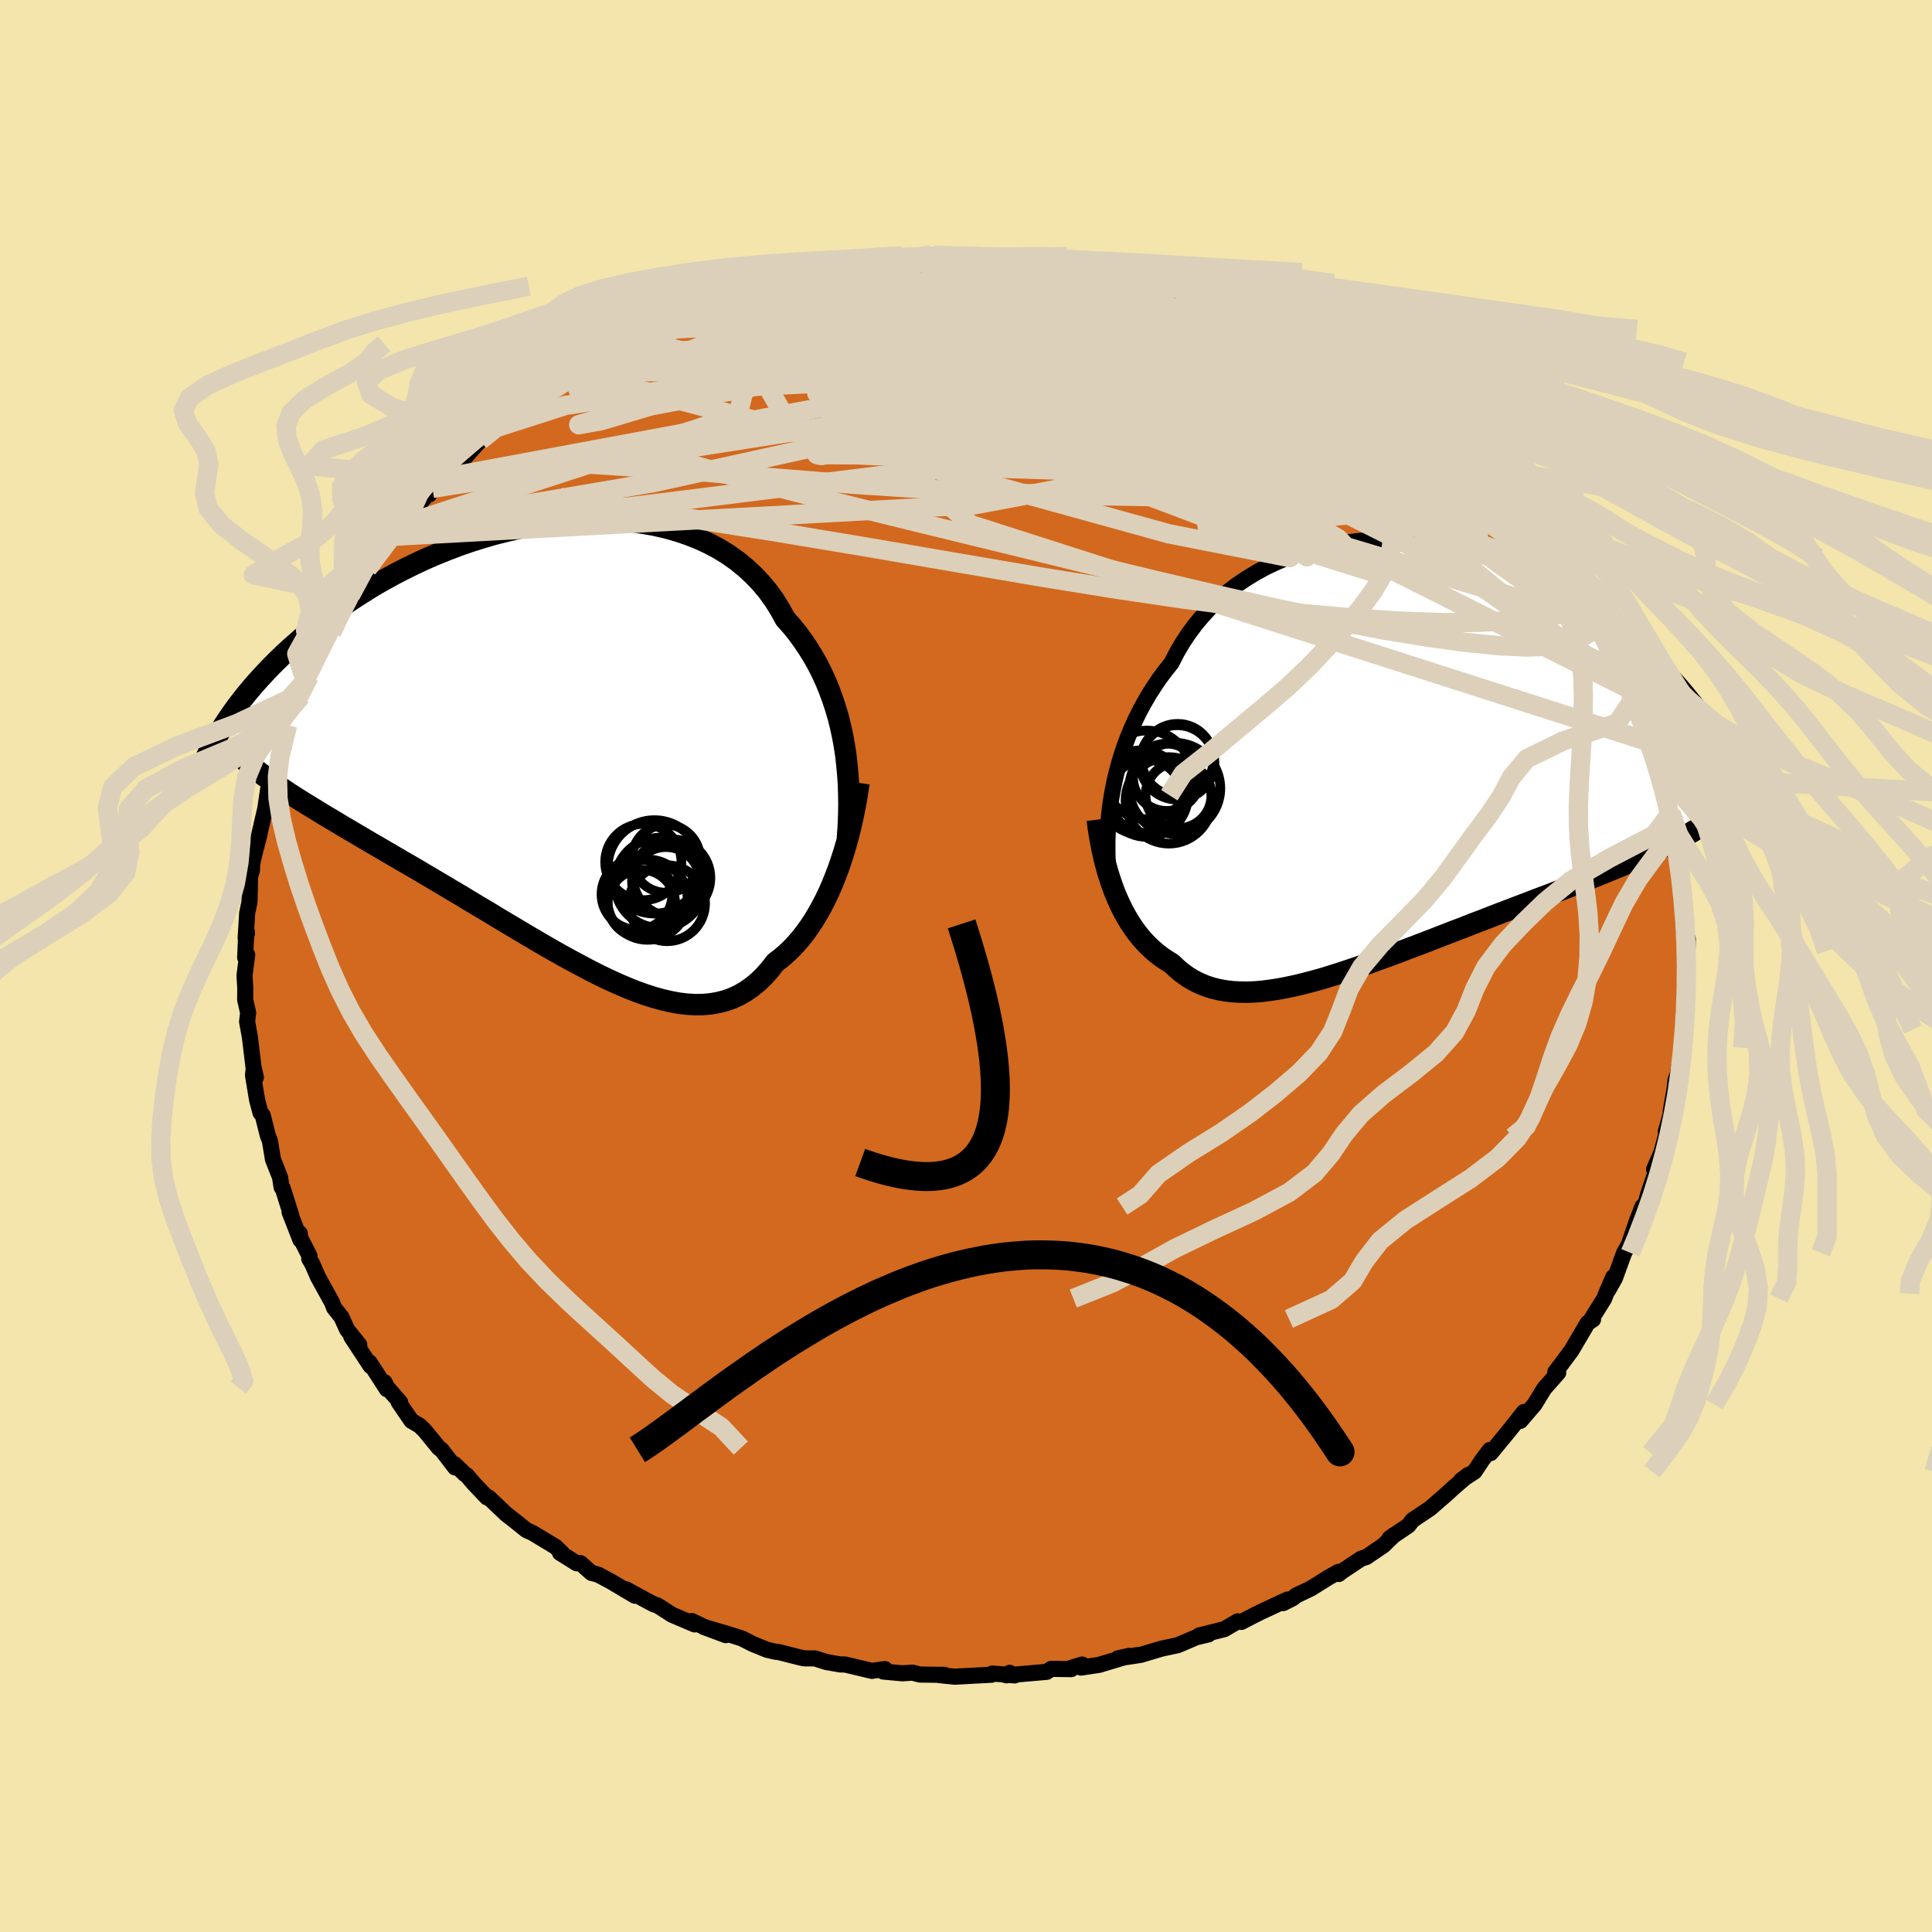 <svg xmlns="http://www.w3.org/2000/svg" width="500" height="500" viewBox="-100 -100 200 200"><defs><clipPath id="c"><path d="M29.84-.02 29.66-1l-.21-.97-.24-.97-.28-.95-.31-.94-.34-.93-.37-.91-.41-.89-.44-.87-.48-.85-.51-.82-.54-.8-.57-.78-.61-.75-.64-.72-.54-.99-.6-.96-.65-.9-.72-.86-.77-.81-.82-.76-.87-.71-.93-.66-.97-.6-1.02-.54-1.05-.49-1.1-.43-1.13-.38-1.17-.33-1.19-.27-1.22-.21-1.24-.17-1.26-.11-1.27-.06-1.28-.01-1.3.04-1.3.08-1.3.13-1.29.17-1.3.22-1.28.25-1.28.29-1.26.32-1.25.36-1.23.39-1.21.42-1.18.45-1.17.47-1.13.49-1.11.52-1.08.53-1.06.55-1.02.56-.99.57-.95.59-.93.59-.89.59-.86.61-.83.6-.8.6-.76.61-.74.6-.7.59-.68.6-.65.58-.63.58-.6.58-.57.57-.55.57-.52.56-.5.55-.48.55-.45.54-.43.53-.41.53-.39.51-.36.51-.35.5-.32.48 5.5 6.67.52.35.54.36.56.36.57.36.59.37.61.37.62.38.63.39.66.39.67.4.68.41.7.41.71.42.73.43.74.44.77.44.78.46.79.46.82.48.83.48.84.49.86.51.88.52.88.52.9.54.92.54.92.56.93.56.95.56.95.58.95.57.96.57.97.58.97.57.97.57.97.56.98.55.97.53.97.52.96.51.96.48.95.46.95.43.93.4.93.37.92.33.9.29.89.25.88.2.86.16.84.1.83.05.81-.01.79-.07.77-.13.75-.19.73-.26.7-.32.69-.4.66-.46.64-.53.62-.6.59-.67.57-.73.55-.42.54-.46.52-.49.5-.53.49-.56.47-.6.45-.63.44-.66.42-.7.4-.72.39-.75.37-.78.35-.8.33-.83.32-.84"/></clipPath><clipPath id="b"><path d="m-28.7 3.76.18-.92.22-.92.25-.92.27-.91.31-.92.34-.91.38-.91.4-.89.44-.89.47-.87.5-.86.54-.84.56-.83.6-.8.63-.79.53-1.04.59-1.01.64-.97.7-.94.76-.91.8-.86.86-.82.9-.77.95-.73.99-.67 1.04-.63 1.07-.58 1.11-.52 1.13-.47 1.17-.42 1.19-.36 1.21-.31 1.24-.26 1.24-.2 1.26-.15 1.27-.09 1.27-.05 1.28.01 1.28.05 1.27.11 1.27.15 1.26.2 1.24.24 1.23.29 1.22.32 1.2.37 1.18.4 1.15.44 1.14.46 1.1.5 1.08.53 1.06.55 1.02.58.99.6.97.61.93.64.9.64.88.66.84.67.81.68.78.68.75.68.73.68.7.69.67.67.65.68.62.68.6.67.57.68.55.67.53.67.5.67.49.66.46.65.43.65.42.64.4.63.38.63.36.61-5.8 9-.57.28-.58.29-.6.28-.61.28-.63.29-.65.29-.66.29-.68.29-.69.29-.71.29-.73.3-.74.3-.75.3-.77.31-.78.31-.81.31-.82.32-.83.32-.85.32-.87.33-.88.34-.9.34-.91.35-.93.35-.93.36-.94.37-.96.36-.96.38-.97.37-.98.38-.98.38-.98.38-.99.38-.99.37-.99.38-.98.36-.99.36-.98.36-.97.34-.97.33-.96.32-.95.3-.94.29-.93.26-.92.24-.9.22-.89.19-.87.17-.85.13-.84.11-.82.07-.8.03-.77-.01-.76-.04-.73-.09-.72-.13-.68-.17-.67-.22-.64-.27-.62-.31-.59-.36-.57-.41-.54-.45-.52-.5-.51-.31-.49-.33-.48-.36-.46-.39-.45-.42-.43-.44-.41-.47-.4-.5-.38-.53-.36-.55-.34-.57-.33-.6-.31-.63-.29-.64-.28-.67"/></clipPath><filter id="a"><feTurbulence baseFrequency=".05" numOctaves="3" result="noise" type="noise"/><feDisplacementMap in="SourceGraphic" in2="noise" scale="2"/></filter></defs><rect width="100%" height="100%" x="-100" y="-100" fill="#F3E5AB"/><path fill="#D2691E" stroke="#000" stroke-linejoin="round" stroke-width="1.667" d="m74.62.78-.23 2.29.09-.49-.07.8-.2 3.2.12-1.32-.15 3.07.02.14-.21 1.14-.32 1.62-.22.58-.1.94-.4 2.3.13-.17-.64 2.29.29-.57-.31 1.11-.43 1.59-.76 1.75.52-.76-1.13 3.33-.38 1.39-.22-.02.01-.09-.63 1.63-.7 2.06.08-.05-.65 1.15-.96 2.64-.69 1.22.53-1.36-.75 1.73-.19.5-1.32 2.12.16.05-.56.37-1.67 2.84-1.11 1.49-.57.75.29-.11.02.17-1.45 1.64-1.01 1.65-.31.36-1.15 1.34.36-.92-1.33 1.69-2.1 2.56-.09-.32-.77 1.01-.82 1.23-1.38.9.74-.56-1.55 1.34-.71.65-1.7 1.48-1.81 1.21-.02.02-.41.54-1.95 1.32.48-.35-1.12 1.09-1.78 1.21-.5.15-1.99 1.32-.35.28-.04-.22-1.06.6-1.79 1.12-1.55.74-.29.25-1.02.52.45-.37-2.53 1.18-.9.44-1.35.7-.38-.06-1.39.81-2.6.65.97-.11-1.27.3-1.92.82-1.69.36-2.11.63-.58.06.56-.05-2.38.36 1.18-.26-3.14.94-1.86.28.13-.32-1.13.34-.01.14-2.08-.03-.46.31-4.18.36.35-.26.51.27-2.31-.2-.08.13-2.32.12-1.52.08-1.62-.17.59-.02-2.54-.03-.78-.2-1.03.07-1.98-.18.16-.26-1.34.19-2.82-.67-.42.01-1.48-.26-1.17-.37-1.15-.01-.56-.13-2.09-.53-.24-.01-.92-.21-1.47-.6-1.15-.58-1.51-.48-2.4-.7 2.25.84-2.33-.89-1.18-.57.29.35-2.34-1-1.53-.98-.34-.09-.81-.43-2.07-1.13.91.66-2.55-1.51-1.3-.69-.65-.16-1.15-1.02-.38.02-1.73-1.08.22.03-.68-.66-2.39-1.44-.64-.29-1.17-.94-.92-.72-1.8-1.71-.18-.01-1.35-1.42-.73-.86-.16-.09-1.11-1.06.05.33-1.39-1.81-.28-.2-1.46-1.79-.54-.53-.84-.49-1.33-1.94.16.02-1.35-1.54-.27-.54.24.72-1.79-2.77.1.37-1.99-3.03.82.83-1.26-1.57-.58-1.29-.77-.97-.2-.54-1.47-2.66-.58-1.34-.32-.54.03-.29-1.06-2.07.05-.27.07.69-1.13-2.9.2.41-.92-2.91-.1-.06-.16-1.03-.74-1.87-.01-.1-.3-1.8-.22-.57-.52-2.07-.23-.26-.35-1.31-.43-2.58.08-.74.22.97-.16-.35-.46-3.82-.29-1.61.08-.69.03-.23-.31-1.35.01-1.27-.08-1.21.28-2.17-.21.28.13-2.93.06.42-.14.5.16-2.61.24-1.14.06-2.64.19-.6.02-.61.09-.48.21-.88.46-1.74-.19.72.79-3.42.29-1.96.1-.34.35-1.83.15.45.03-.76.46-1.39.82-2.38-.1.2.21-.63 1.44-3.03-.26.14 1.05-2.16-.42.42-.13.31 2.1-4.02.78-1.25-.52.62 1.18-2.22 1.15-1.72.44-1.01-.29.46.36-.24 1.66-2.81-.36.4.08-.1 2.54-3.31-.01-.03.85-1.09.69-.56.69-.96 1.98-2.36-.34.64.22-.39.97-1.28.66-.51.19-.13 1.2-1.01 2.04-2.28.27-.31 1.45-.88-.28-.03.09-.06 1.39-1.3 1.67-1.11-.11.28 1.58-1.46.6-.31 3.13-2.1-.19.2-.32-.07 2.61-1.6.39-.03-.13-.02 1.85-1.15.21-.06 1.21-.64 2.13-.77 1.78-.84.56-.26.74-.34.38-.45 1.85-.49.46-.34 1.86-.72-.56.34 1.61-.74 3.2-.71.08-.28h.2l.65-.11 3.77-.84-.69-.03 2.77-.53-1.22.25.54-.3 2.56-.32-.37-.03 3.38-.36 1.36-.18.58.05 1.93-.07 1.38-.33.78-.05-.09-.08.97.12 3.83.11-.82-.1 1.19.15 1.17-.03 1.83-.09.48-.02 1.7.35 1.21.04.33.1 1.47.14 2.21.33 1.15.26-.34-.23 1.56.32 1.03.29 1.11.06 1.15.33 3.52.96-1.29-.14 1.44.22 3.36 1.21-1.48-.63 2 .9.71.32 1.35.36-.56-.02 4.05 1.59-.83-.62 2.08 1.19.28-.07.69.29.67.34 1.89 1.16.01.05 2.42 1.27.33.25 2.42 1.24-1.93-.92 2.57 1.35.67.74 1.23.87 1.37 1.16 1.9 1.22.26.32.57.34.86 1.01.63.23.59.43 2.14 2 .26.17.19.09.81.99 2.38 2.48-.45-.46.64.8.87 1.07 1.74 1.76.01-.18.84 1.54.27.48-.23-.68 1.85 2.54.65.81.66.92.57 1.17.57.75.92 1.74.9 1.23-.52-.99 1.81 3.37-1.18-1.84 1.22 2.17 1.02 1.97.6 1.5.14.66.62 1.17-.26-1 1.7 4.51-.06.19-.06-.23.57 1.02.59 2.61.29.82-.22-.61.94 2.62.15 1.13.27.68.1 1.62.32.37-.05.52.57 2.97-.46-1.45.6 3.47-.1-1.47.41 3.64.07.93-.17.81.19 2.76.21.15.06-1.27-.1 3.6-.23 2.29" filter="url(#a)"/><path fill="#fff" d="m-28.7 3.76.18-.92.22-.92.25-.92.27-.91.31-.92.34-.91.38-.91.4-.89.44-.89.47-.87.5-.86.54-.84.56-.83.6-.8.63-.79.53-1.04.59-1.01.64-.97.7-.94.76-.91.8-.86.86-.82.9-.77.95-.73.99-.67 1.04-.63 1.07-.58 1.11-.52 1.13-.47 1.17-.42 1.19-.36 1.21-.31 1.24-.26 1.24-.2 1.26-.15 1.27-.09 1.27-.05 1.28.01 1.28.05 1.27.11 1.27.15 1.26.2 1.24.24 1.23.29 1.22.32 1.2.37 1.18.4 1.15.44 1.14.46 1.1.5 1.08.53 1.06.55 1.02.58.99.6.97.61.93.64.9.64.88.66.84.67.81.68.78.68.75.68.73.68.7.69.67.67.65.68.62.68.6.67.57.68.55.67.53.67.5.67.49.66.46.65.43.65.42.64.4.63.38.63.36.61-5.8 9-.57.28-.58.29-.6.28-.61.28-.63.29-.65.29-.66.29-.68.29-.69.29-.71.29-.73.3-.74.3-.75.3-.77.31-.78.31-.81.31-.82.32-.83.32-.85.32-.87.33-.88.34-.9.34-.91.35-.93.35-.93.36-.94.37-.96.36-.96.38-.97.37-.98.38-.98.38-.98.38-.99.38-.99.37-.99.38-.98.36-.99.36-.98.36-.97.34-.97.33-.96.32-.95.3-.94.29-.93.26-.92.24-.9.22-.89.19-.87.17-.85.13-.84.11-.82.07-.8.03-.77-.01-.76-.04-.73-.09-.72-.13-.68-.17-.67-.22-.64-.27-.62-.31-.59-.36-.57-.41-.54-.45-.52-.5-.51-.31-.49-.33-.48-.36-.46-.39-.45-.42-.43-.44-.41-.47-.4-.5-.38-.53-.36-.55-.34-.57-.33-.6-.31-.63-.29-.64-.28-.67" filter="url(#a)" transform="translate(43.89 -21.96)"/><path fill="#fff" d="M29.84-.02 29.66-1l-.21-.97-.24-.97-.28-.95-.31-.94-.34-.93-.37-.91-.41-.89-.44-.87-.48-.85-.51-.82-.54-.8-.57-.78-.61-.75-.64-.72-.54-.99-.6-.96-.65-.9-.72-.86-.77-.81-.82-.76-.87-.71-.93-.66-.97-.6-1.02-.54-1.05-.49-1.1-.43-1.13-.38-1.17-.33-1.19-.27-1.22-.21-1.24-.17-1.26-.11-1.27-.06-1.28-.01-1.3.04-1.3.08-1.3.13-1.29.17-1.3.22-1.28.25-1.28.29-1.26.32-1.25.36-1.23.39-1.21.42-1.18.45-1.17.47-1.13.49-1.11.52-1.08.53-1.06.55-1.02.56-.99.57-.95.59-.93.59-.89.59-.86.61-.83.6-.8.6-.76.61-.74.6-.7.59-.68.6-.65.58-.63.58-.6.58-.57.57-.55.57-.52.56-.5.55-.48.55-.45.54-.43.53-.41.53-.39.51-.36.51-.35.5-.32.48 5.5 6.67.52.35.54.36.56.36.57.36.59.37.61.37.62.38.63.39.66.39.67.4.68.41.7.41.71.42.73.43.74.44.77.44.78.46.79.46.82.48.83.48.84.49.86.51.88.52.88.52.9.54.92.54.92.56.93.56.95.56.95.58.95.57.96.57.97.58.97.57.97.57.97.56.98.55.97.53.97.52.96.51.96.48.95.46.95.43.93.4.93.37.92.33.9.29.89.25.88.2.86.16.84.1.83.05.81-.01.79-.07.77-.13.75-.19.73-.26.7-.32.69-.4.66-.46.64-.53.62-.6.59-.67.57-.73.55-.42.54-.46.52-.49.5-.53.49-.56.47-.6.45-.63.44-.66.42-.7.4-.72.39-.75.37-.78.35-.8.33-.83.32-.84" filter="url(#a)" transform="translate(-42.43 -22.79)"/><g fill="none" stroke="#000" transform="translate(43.89 -21.96)"><path stroke-linejoin="round" stroke-width="1.667" d="m-29.17 12.08-.04-.72-.03-.75-.01-.79v-.81l.03-.83.05-.86.08-.87.1-.89.13-.9.16-.9.18-.92.22-.92.25-.92.27-.91.31-.92.34-.91.38-.91.4-.89.44-.89.47-.87.5-.86.54-.84.56-.83.6-.8.63-.79.53-1.04.59-1.01.64-.97.7-.94.76-.91.8-.86.86-.82.9-.77.95-.73.99-.67 1.04-.63 1.07-.58 1.11-.52 1.13-.47 1.17-.42 1.19-.36 1.21-.31 1.24-.26 1.24-.2 1.26-.15 1.27-.09 1.27-.05 1.28.01 1.28.05 1.27.11 1.27.15 1.26.2 1.24.24 1.23.29 1.22.32 1.2.37 1.18.4 1.15.44 1.14.46 1.1.5 1.08.53 1.06.55 1.02.58.99.6.97.61.93.64.9.64.88.66.84.67.81.68.78.68.75.68.73.68.7.69.67.67.65.68.62.68.6.67.57.68.55.67.53.67.5.67.49.66.46.65.43.65.42.64.4.63.38.63.36.61.34.6.32.6.3.58.29.57.27.56.26.55.24.54.23.52.21.52.2.5" filter="url(#a)"/><path stroke-linejoin="round" stroke-width="2.222" d="m-30.3 6.81.1.79.12.78.14.78.15.78.17.76.19.75.2.74.23.72.24.71.25.68.28.67.29.64.31.63.33.6.34.57.36.55.38.53.4.5.41.47.43.44.45.42.46.39.48.36.49.33.51.31.52.5.54.45.57.41.59.36.62.31.64.27.67.22.68.17.72.13.73.09.76.04.77.01.8-.03.82-.07.84-.11.85-.13.87-.17.89-.19.9-.22.92-.24.93-.26.94-.29.95-.3.96-.32.97-.33.97-.34.98-.36.99-.36.98-.36.99-.38.99-.37.99-.38.98-.38.98-.38.98-.38.97-.37.96-.38.96-.36.94-.37.93-.36.93-.35.91-.35.9-.34.88-.34.87-.33.85-.32.83-.32.82-.32.81-.31.78-.31.77-.31.75-.3.74-.3.73-.3.71-.29.69-.29.68-.29.66-.29.65-.29.63-.29.61-.28.6-.28.58-.29.57-.28.55-.29.53-.29.51-.28.5-.29.48-.29.47-.29.45-.29.43-.3.42-.29.41-.3" filter="url(#a)"/><circle cx="-22.893" cy="4.813" r="4.478" clip-path="url(#b)" filter="url(#a)"/><circle cx="-21.893" cy="4.278" r="3.41" clip-path="url(#b)" filter="url(#a)"/><circle cx="-22.023" cy=".883" r="3.85" clip-path="url(#b)" filter="url(#a)"/><circle cx="-25.743" cy="3.993" r="4.364" clip-path="url(#b)" filter="url(#a)"/><circle cx="-25.148" cy="2.173" r="4.588" clip-path="url(#b)" filter="url(#a)"/><circle cx="-25.263" cy="4.388" r="3.796" clip-path="url(#b)" filter="url(#a)"/><circle cx="-21.988" cy=".613" r="3.72" clip-path="url(#b)" filter="url(#a)"/><circle cx="-22.273" cy="3.568" r="4.71" clip-path="url(#b)" filter="url(#a)"/><circle cx="-23.118" cy="2.423" r="3.484" clip-path="url(#b)" filter="url(#a)"/><circle cx="-25.178" cy="4.338" r="4.258" clip-path="url(#b)" filter="url(#a)"/></g><g fill="none" stroke="#000" transform="translate(-42.43 -22.79)"><path stroke-linejoin="round" stroke-width="2.222" d="m30.15 9.58.07-.9.05-.92.03-.94.01-.95-.02-.97-.03-.98-.07-.98-.09-.99-.11-.98-.15-.99-.18-.98-.21-.97-.24-.97-.28-.95-.31-.94-.34-.93-.37-.91-.41-.89-.44-.87-.48-.85-.51-.82-.54-.8-.57-.78-.61-.75-.64-.72-.54-.99-.6-.96-.65-.9-.72-.86-.77-.81-.82-.76-.87-.71-.93-.66-.97-.6-1.02-.54-1.05-.49-1.1-.43-1.13-.38-1.17-.33-1.19-.27-1.22-.21-1.24-.17-1.26-.11-1.27-.06-1.28-.01-1.3.04-1.3.08-1.3.13-1.29.17-1.3.22-1.28.25-1.28.29-1.26.32-1.25.36-1.23.39-1.21.42-1.18.45-1.17.47-1.13.49-1.11.52-1.08.53-1.06.55-1.02.56-.99.57-.95.59-.93.59-.89.59-.86.61-.83.6-.8.6-.76.61-.74.6-.7.59-.68.6-.65.58-.63.58-.6.58-.57.57-.55.57-.52.56-.5.55-.48.55-.45.54-.43.53-.41.53-.39.51-.36.51-.35.5-.32.48-.31.48-.29.47-.27.45-.25.45-.24.43-.22.43-.21.41-.19.4-.17.4-.16.38" filter="url(#a)"/><path stroke-linejoin="round" stroke-width="2.222" d="m31.35 3.83-.13.86-.14.88-.17.88-.18.9-.2.89-.22.9-.24.89-.26.89-.28.87-.29.86-.32.84-.33.83-.35.8-.37.78-.39.75-.4.72-.42.7-.44.66-.45.63-.47.6-.49.56-.5.53-.52.49-.54.46-.55.42-.57.73-.59.67-.62.6-.64.53-.66.46-.69.4-.7.32-.73.26-.75.19-.77.13-.79.07-.81.01-.83-.05-.84-.1-.86-.16-.88-.2-.89-.25-.9-.29-.92-.33-.93-.37-.93-.4-.95-.43-.95-.46-.96-.48-.96-.51-.97-.52-.97-.53-.98-.55-.97-.56-.97-.57-.97-.57-.97-.58-.96-.57-.95-.57-.95-.58-.95-.56-.93-.56-.92-.56-.92-.54-.9-.54-.88-.52-.88-.52-.86-.51-.84-.49-.83-.48-.82-.48-.79-.46-.78-.46-.77-.44-.74-.44-.73-.43-.71-.42-.7-.41-.68-.41-.67-.4-.66-.39-.63-.39-.62-.38-.61-.37-.59-.37-.57-.36-.56-.36-.54-.36-.52-.35-.51-.35-.49-.35-.48-.34-.45-.34-.45-.34-.42-.34-.41-.34-.4-.34-.38-.34-.37-.34" filter="url(#a)"/><circle cx="9.459" cy="15.923" r="4.16" clip-path="url(#c)" filter="url(#a)"/><circle cx="11.979" cy="13.663" r="3.99" clip-path="url(#c)" filter="url(#a)"/><circle cx="9.024" cy="12.028" r="3.948" clip-path="url(#c)" filter="url(#a)"/><circle cx="8.829" cy="16.318" r="3.494" clip-path="url(#c)" filter="url(#a)"/><circle cx="10.739" cy="14.178" r="4.672" clip-path="url(#c)" filter="url(#a)"/><circle cx="8.364" cy="15.363" r="3.666" clip-path="url(#c)" filter="url(#a)"/><circle cx="11.489" cy="16.293" r="3.932" clip-path="url(#c)" filter="url(#a)"/><circle cx="11.374" cy="11.683" r="3.52" clip-path="url(#c)" filter="url(#a)"/><circle cx="11.369" cy="13.993" r="3.516" clip-path="url(#c)" filter="url(#a)"/><circle cx="10.179" cy="12.528" r="4.836" clip-path="url(#c)" filter="url(#a)"/></g><g fill="none" stroke="#DCD0BA" stroke-linejoin="round" stroke-width="2"><path d="m39.11-62.51 1.94 1.17 1.53 1.14 1.5 1.21 1.51 1.23 1.43 1.18 1.31 1.11 1.19 1.03 1.11.97 1.04.9.94.82.8.69.58.5.36.29.12.08-.19-.24-.72-.79" filter="url(#a)"/><path d="m42.35-60.42 1.21.9 1.14.88.86.69.56.52.31.37.11.29-.06.21-.23.15-.45.07-.68-.02-.94-.13-1.23-.24-1.54-.38-1.88-.52-2.23-.7-2.6-.87-2.99-1.07-3.4-1.26L24.48-63l-4.27-1.68-4.65-1.87-5.01-2.07-5.57-2.27m-45.67 9.4.65-.48 1.49-.74 1.73-.73 1.93-.74 2.17-.81 2.43-.87 2.63-.93 2.74-.95 2.74-.93 2.6-.87 2.34-.79 2.06-.72 1.7-.65 1.12-.54" filter="url(#a)"/><path d="m65.46-35.08.93 1.82.44 1.26-.04.66-.47.12-.86-.3-1.24-.65-1.65-1.02-2.08-1.46-2.54-1.92-3.02-2.42-3.54-2.91-4.08-3.45-4.67-4.01-5.28-4.59-5.96-5.23-6.86-5.94m-50.21-3.81 2-.61 2.16-.35 2.12-.13 2.33.02 2.67.09 2.98.16 3.19.23 3.32.3 3.41.34 3.55.37 3.69.38 3.86.39 3.98.42 4.04.46 3.99.51 3.84.51 3.57.45 3.31.4" filter="url(#a)"/><path d="m51.9-52.84.12.2.01.47-.17.67-.54.67-.99.59-1.46.5-1.94.42-2.45.32-2.99.23-3.56.14-4.14.07-4.72.02-5.29-.02-5.86-.05-6.47-.12-7.06-.23-7.66-.36-8.26-.54-8.89-.71-9.62-.81-10.51-.67" filter="url(#a)"/><path d="m32.33-66.12.54.19 1.06.66 1.46 1.01 1.77 1.28 1.96 1.44 2.06 1.51 2.06 1.54 2 1.52 1.93 1.51 1.89 1.51 1.87 1.51 1.76 1.42 1.5 1.19 1.03.79" filter="url(#a)"/><path d="m1.92-73.31 1.36.03 1.59.18 1.72.34 1.87.47 2.01.58 2.16.65 2.27.72 2.33.76 2.36.79 2.35.82 2.34.84 2.34.86 2.35.87 2.31.88 2.22.86 2.06.8 1.8.68 1.48.51 1.13.3.87.14" filter="url(#a)"/><path d="m47.11-56.85.63.49.73.61.79.64.8.66.74.64.62.57.48.49.33.38.13.24-.12.05-.39-.19-.69-.45-1-.72-1.32-.99-1.63-1.27-1.96-1.54-2.38-1.88-2.98-2.28m-74.76-3.66 2.04-.68 2-.49 2.09-.32 2.33-.22 2.67-.16 3-.12 3.31-.09 3.57-.06 3.83-.03h4.04l4.23.04 4.33.08 4.37.11 4.38.12 4.35.1 4.31.07 4.22.09 4.16.15" filter="url(#a)"/><path d="m48.54-55.5.54.31.44.46.12.38-.34.18-.81-.03-1.29-.22-1.81-.45-2.37-.72-2.98-1.01-3.63-1.32-4.33-1.65-5.05-1.99-5.81-2.38-6.56-2.79-7.49-3.19" filter="url(#a)"/><path d="m47.68-56.51.72.71.66.55.61.54.48.49.26.38.02.27-.21.15-.46.01-.74-.17-1.06-.37-1.39-.58-1.76-.83-2.2-1.1-2.67-1.4-3.17-1.7-3.67-1.99-4.19-2.26-4.66-2.52-5.19-2.85" filter="url(#a)"/><path d="m49.76-54.84 1.35 1.27.53.61.24.47.05.44-.19.36-.5.22-.83.05-1.18-.13-1.56-.31-1.98-.52-2.42-.74-2.87-.95-3.31-1.16-3.77-1.36-4.23-1.56-4.72-1.79-5.23-2.03-5.79-2.3-6.45-2.57-7.15-2.91m-40.25 8.06v-.01l.51-.36.76-.49.75-.45.63-.37.51-.27.39-.17.2-.02-.09.18-.52.45-1.06.75-1.63 1.07-2.19 1.39-2.83 1.81" filter="url(#a)"/><path d="m58.34-45.94.22.28.33.54.33.53.36.55.34.56.25.52.11.41-.08.26-.27.08-.49-.14-.72-.37-.99-.61-1.25-.86-1.51-1.09-1.78-1.31-2.03-1.55-2.31-1.82-2.6-2.13-2.94-2.47-3.34-2.83-3.83-3.22-4.36-3.65m31.18 24.92.43.92.03.88-.51.62-1.04.42-1.54.31-2.02.26-2.49.22-3 .14-3.56.02-4.14-.14-4.76-.31-5.36-.48-5.97-.66-6.57-.85-7.17-1.06-7.79-1.26-8.41-1.44-9.12-1.57-9.89-1.65-10.7-1.68-11.39-1.85" filter="url(#a)"/><path d="m62.96-39.34.56.9.42.82.13.49-.15.21h-.42l-.65-.16-.89-.34-1.18-.55-1.52-.87-1.9-1.24-2.32-1.64-2.72-2.04-3.14-2.46-3.57-2.88-4.04-3.36L37-56.3l-5.12-4.31-5.48-4.77m-38.6-7.16.56-.08 1.11-.05.78.07.3.22-.25.34-.8.51-1.4.69-1.99.91-2.61 1.16-3.27 1.43-4.03 1.7-4.83 1.95-5.67 2.2-6.63 2.59" filter="url(#a)"/><path d="m66.64-33.24-.41-.51.25.73.29.92.08.71-.16.4-.4.13-.62-.11-.85-.33-1.11-.6-1.39-.88-1.69-1.19-2-1.5-2.32-1.83-2.65-2.17-2.97-2.52-3.32-2.9-3.68-3.29-4.1-3.71-4.52-4.16-4.94-4.59-5.38-5.03m36.98 24.24.6.93.58.98.57.94.49.83.38.67.25.51.12.36.01.25-.12.12-.25-.05-.42-.28-.63-.56-.86-.88-1.09-1.2-1.35-1.54-1.62-1.9-1.9-2.27-2.14-2.65L52-50.15l-2.53-3.33m-76.44-15.07 1.31-.43 1.35-.34 1.76-.4 1.99-.42 2.05-.39 2.06-.37 2.11-.35 2.11-.35 2.04-.34 1.87-.3 1.68-.27 1.49-.22 1.33-.2 1.19-.16 1.02-.15.52-.12m46.04 14.97 1.32.9.88.67.76.62.76.62.75.62.72.58.58.5.4.36.18.2-.06.03-.33-.2-.67-.49-1.12-.88-1.67-1.33-2.25-1.85M10.11-72.82l1.68.26 1.08.17.9.14.92.16.98.2 1 .22.94.25.81.24.61.22.37.19.11.14-.17.09-.45.04h-.75l-1.03-.04-1.34-.1-1.66-.15-2.04-.23-2.49-.32-2.96-.42-3.35-.52-3.51-.57" filter="url(#a)"/><path d="m65.35-35.62-.13.06-.2.56-.56.56-.91.55-1.33.48-1.8.31-2.33.08-2.88-.13-3.42-.34-3.97-.54-4.52-.74-5.08-.97-5.65-1.19-6.23-1.41-6.84-1.61-7.49-1.81-8.16-2-8.87-2.16-9.57-2.36-10.22-2.63-10.82-2.98m67.96-12.23.16.04-.12.22-.51.35-1 .4-1.62.39-2.33.34-3.14.25-4.03.17-4.94.1-5.87.06-6.87.06-7.97.07-9.14.03-10.23-.15" filter="url(#a)"/><path d="M68.44-28.78 43.58-41.25 11.07-54.59l-19.82-7.73-7.36-3.51.34-1.51 4.1-.59 6.26.28 8.2 1.4 9.02 2.26L18.26-62l.01.04-6.47-2.79-6.95-4.34-1.6-3.07-7.19-1.3" filter="url(#a)"/><path d="m-14.08-72.17 27.5 4.15 11.96 2.45.21-.4-6.46-.75-10.37.28-11.65 1.3-9.6 1.63-4.72 1.28 1.09.63 5.59.09 7.41-.18 6.51-.21 4.07-.2 1.64-.31.4-.51.58-.6 1.38-.43 1.55-.31.54-.75.69-1.62 18.09.51" filter="url(#a)"/><path d="m-38.01-63.19 49.8 4.72 15.72 4.64-8.94-1.13-17.2-2.7-13.2-1.43-3.61-.19 5.42-.3 9.3-1.31 6.51-2.04-.68-1.75-7.06-.79-6.93-.34 2.21-1.28 14.64-2.44 12.24-1.11" filter="url(#a)"/><path d="m-24.06-69.67 15.63 8.37 15.38 5.5 5.53-.16-.62-2.9-3.4-3.1-3.26-1.91-1.27-.4.99.67 2.13 1.04 1.68.8.26.35-.75.1-.07.28 2.42.85 5.5 1.48 7.17 1.75 6 1.39 2.18.32-2.19-1.2-4-2.66-1.22-3 4.62-1.46 7 .68-3.32-3.24" filter="url(#a)"/><path d="m-41.01-61.56 23.16.11L8.92-59.6l13.26 1.49 3.39.7.06.31 1.42.76 4.31 1.68 5.73 2.25 4.11 1.86-.07.68-4.78-.74-7.4-1.88-5.85-2.34.04-1.63 7.1.37 9.18 2.4.46.23-27.56-19.03" filter="url(#a)"/><path d="m-58.59-45.57 26.29-4.48 20.49-4.51 7.87-3.46 5.6-2.23 6.78-1.37 6.46-.74 3.81-.27-.01-.02-3.36.11-5.09.39-5.05.94-3.94 1.54-2.63 1.77-1.41 1.31v.31l1.91-.71 3.91-1.18 4.83-1.12 3.93-1.05 2.22-1.44 2.07-1.89 3.4-1.73-1.48-2.2-23.33-5.53" filter="url(#a)"/><path d="m-59.44-44.48 60.3-3.26 12.87-2.42 2.63-1.47.06-2.84-1.75-4.16-4.16-4.32-6.35-3.41-7.31-2.06-6.63-.85-4.51-.08-1.26.34 2.72.74 6.87 1.39 10.15 2.26 11.25 2.86 9.28 2.57 5.19 1.65 1.31 1.64-5.5 1.24-41.88-16.95" filter="url(#a)"/><path d="m21.65-70.42 16.7 12.67 3.2 7.03-7.19.78-10.47-1.59-11.12-2.32-10.71-2.31-8.71-1.92-5.11-1.46-1.16-1.26 1.59-1.27 2.26-1.36 1.17-1.37-.68-1.22-2.12-.83-2.32-.19-1.02.63 1.38 1.48 3.82 2.04 5.01 1.79 4.71.18 4.23-2.74 4.65-4.92 11.89-1.84" filter="url(#a)"/><path d="m5.4-73.45 4.98 1.88-6.16.24-5.48.77-3.9 1.7-5.42 2.76-8.72 3.62-10.34 3.61-8.13 2.42-2.32.42 5.33-1.56 13.01-2.42 19.33-.98 23.63 3.74 25.77 10.5 17.85 10.14" filter="url(#a)"/><path d="m-32.74-65.83 30.41-1.42 6.25 4.55 3.97 5.68 2.98 3.22-1.22.08-4.39-1.87-3.94-2.28-1.34-1.74.51-.97.11-.37-1.41-.01-1.52.06 1.44-.38 6.63-1.17 11.75-.89 16.8 3.52 24.06 13.7" filter="url(#a)"/><path d="m53.16-51.59-19.39.89-14.3-2.42-1.89-2.86-2.52-2.06-7.64-1.42-8.99-1.37-5.25-1.53v-1.38l2.68-.69 2.08.52 1.49 2.07 4.53 3.38 7.16 3.51-8.27 2.73-62.29 7.74" filter="url(#a)"/><path d="M21.5-70.5 4.55-66.97l-6.48 8.21-3.06 4.84.14 1.05 6.7.01 12.72 1.02 14.72 2.26 12.55 2.61 8.06 1.87 3.16.34-.85-1.44-3.18-2.76-3.41-2.87-1.88-1.54-.25.5-1.5 1.74-8.35 1.06-20.73-1.08-30.76-4.12-7.82-13.66" filter="url(#a)"/><path d="M63.53-38.59 35.45-49.87l-22.23-6.2-7.18-2.02.65-.09 2.11-.17.81-.82-.5-1.22-.97-1.43-.81-1.54-.58-1.17-1.27-.19-3.79.44-6.39-.92-2.34-4.23 7.77-4.03" filter="url(#a)"/><path d="m51.9-52.84-33.57.93 1.42-.25-3.82-4.74-8.99-4.61-8.02-2.21-2.67.22 3.66 1.67 7.87 1.87 8.44.98 5.91-.5 2.17-1.82-.91-2.46-2.38-2.22-2.42-1.23-1.93.14-2.2 1.51-4.23 2.35-7.95 2.12-11.29.56-10.46-1.89-3.55-3.97 4.38-4.07 4.56-1.71" filter="url(#a)"/><path d="m-48.76-55.69 7.29-2.34 19.64-3.04 20.22-1.04 12.71.57 3.03 1.09-5.31.76-10.07.02-10.22-.65-6.37-.99-.71-.84 4.15-.39 6.33-.05 5.7-.29 4.01-1.21 3.47-2.24 4.18-2.33 2.53-1.13-7.21.39-31.58.85" filter="url(#a)"/><path d="M31.08-66.69 1.13-57.26.6-54.2l3.32-1.98 6-3.12 6.87-1.81 4.84-.29.74.21-3.49-.11-6.23-.43-7.02-.21-6.2.47-4.15 1.15-.7 1.42 4.05 1.27 8.92 1.04 11.45.88 9.3.49 1.84-.66-9.22-2.42L.63-61.81l-25.33-2.16-13.7.81" filter="url(#a)"/><path d="m5.4-73.45 2.47.63 5.19 1.75 3.22 2.29-.38 2.31-2.9 1.98-3.21 1.69-1.85 1.53-.19 1.36 1.07.99 2.2.61 3.6.55 4.74.99 4.21 1.61.97 1.72-3.83.71-6.66-1.17-3.38-2.17 7.32.12 21.15 5.46 20.05 5.91" filter="url(#a)"/><path d="m-55.23-49.45 50.52-7.92 5.14-5.82 2.59-2.47 7.36.06 8.85 1.86 6.48 2.57 2 1.98-2.76.55-6.05-.91-6.35-1.84-3.38-2.16 1.01-2.19 3.54-2 3.66-.94 7.57 2.56L48.54-55.5" filter="url(#a)"/><path d="m38.62-62.83 1.38 2.5 4.46 4.04 1.67 2.34-1.58.76-4.26-.77-5.04-1.49-3.68-1.04-1.36.05.13.88-.4.95-2.8.34-5.69-.46-7.31-.94-6.69-1.01-4.25-.85-1.34-.72.9-.6L5.2-59l4.1.94 6.5 2.64 9.54 4.36 12.25 4.54 8.29-.78-18.85-20.98" filter="url(#a)"/><path d="m-30.4-66.93 52.51 12.17 6.14-4.15-9.28-5.44-12.74-3.29-10.96-1.46-6.95-.61-2.77-.4.35-.35 2.17-.09 3.31.51 4.79 1.48 7.18 2.62 10.03 3.6 11.83 4.02 10.8 3.45 6.25 1.67-.81-1.26-7.97-4.53-14.15-6.05-31.53-7.5" filter="url(#a)"/><path d="m33.3-65.9-.54 2.8 3.55 6.99-8.38 1.98-16.84-2.04-16.96-2.87-11.78-2.03-5.45-1.11-.24-.74 3.32-.82 5.2-.94 5.39-.63 4.4.33 3.42 1.6 3.26 2.27 2.87 1.1 1.34-2.27 4.63-4.76 21.84.92" filter="url(#a)"/><path d="m13.47-72.23 16.96 15.27-2.69.35-4.33-.43-4.72.66-3.82 1.04-2.57.65-2.13.16-2.36.03-2.2.17-.92.14 1.02-.42 2.4-1.37 2.37-2.19 1.15-2.35-.27-1.79-1.01-.94-.94-.41-.29-.4 1.13-.49 3.99-.17 7.54.1 7.42-.87 1.88-1.2" filter="url(#a)"/><path d="M-9.19-72.93 9.39-51.34l-15.74-.5-5.48-4.96 6.32-3.14 10.45-.76 8.17.19 3.3-.2-.74-1-2.38-1.44-1.89-1.14-.5-.2.63 1.06 1.09 2.1 1.03 2.42.68 1.77.09.44-.53-.76-.35-.85 1.76.55 6.08 2.71 11.53 5 17.65 8.85 17.88 12.42" filter="url(#a)"/><path d="m7.1-73.1-21.58 5.89 7.85.41L6.3-63.95l9.38 4.48 4.96 3.49 2.56 1.26 1.31-.73-.26-1.84-2.37-2.09-3.9-1.72-3.71-.99-1.66-.11 1.11.79 2.75 1.47 2.06 1.59-.19.89-1.15-.35 1.23-1.32 2.87-1.56-8.93-2.39-43.32-3.59" filter="url(#a)"/><path d="m42.35-60.42-32.17-6.81-12.85-1.85-1.18.23 4.92 1.88 7.88 2.5 7.84 1.92 5.59.91 2.97.36 1.53.77 1.55 1.83 2.18 2.79 2.55 2.96 2.51 2.26 2.55 1.18 2.83.26 2.42-.45-.17-1.51-5.5-3.42-11.71-5.75-14.05-6.74-6.8-4.63 8.23-.5" filter="url(#a)"/><path d="m1.55-73.36 3.42 1.28 8.38 3.04 3.2 4.27-.72 4.13-1.03 2.43.04.08.81-1.62 1.31-2.02 2.07-1.26 3.01.01L25.52-62l2.97 1.32 1.73.89.4.16-.5-.27-1.38-.05-3.66.42-8.14.28-7.06-.2 35.07 1.06" filter="url(#a)"/><path d="m21.5-70.5-9.52 8.78 1.33 4.65-3.51-1.55-2.2-2.26 1.89-.56 4.1.98 3.52 1.61 1.97 1.58 1.14 1.36.91 1.18-.1.9-2.97.34-7.05-.57L.89-55.6l-9.79-2.26-5.23-2.47 1.96-2.19 8.4-1.54 10.83-.85 8.14-.65 1.12-1.48-19.48-6.47" filter="url(#a)"/><path d="m-2.28-73.47 20.85 6.02 9.29 3.82-2.41 1.18-9.12 1.67-11.39 2.81-9.88 2.84-6.57 1.77-3.47.52-.46-.1 4.28.03 11.18.49 17.21.61 17.69.32 10.82-.32-1.73-3.29L21.5-70.5" filter="url(#a)"/><path d="m-12.2-72.54 9.88 7.58 15.65 3.3 7.47.06 3.05 1.12.63 3.16-.8 4.03-1.3 3.14-2.37.77-5.77-2.27-10.53-4.42-13.06-4.23-10.24-1.58-3.18 1.48-.86 3.41-34.96 11.42" filter="url(#a)"/><path d="m25.01-69.21 1.02 6.29 2.25 7.48 1.96 3.33 2.76-.07 1.37-2.2-2.16-3.19-6.08-3.29-8.57-2.82L9-65.75l-6.24-1.17-2.83-.18.27.92 2.29 2.03 3.37 2.68 3.9 2.21 3.41.31.83-2.28-3.86-3.7-7.28-2.29-1.56.91 32.67.75" filter="url(#a)"/><path d="m53.16-51.59-8.4-4.14-10.83-.75-14.52.29-13.71.33-6.89.96.43 1.3 3.51.52 2.24-1.08-.49-2.53-2.08-2.97-1.75-2.16.13-.52L4-61.33l6.76 1.4 8.38-.44 2.11-5.02L7.1-73.1" filter="url(#a)"/><path d="M65.35-35.62 8.3-52.7l-.26-6.65 11.91-.47 6.29 1.87-4.04 2.1-11.71 1.48-13.09.74-8.36.14-.85-.24 5.33-.48 7.58-.74 6.21-1.01 3.75-.97 3.11-.03 5.45 2.09 9.08 4.71 9.85 5.93 3.1 3.32-12.96-4.05-32.23-12.15-31.33-7.95" filter="url(#a)"/><path d="m38.62-62.83-30.38.14 1.58 5.3-.03 4.34.03 1.99 5.25 1.47 9.07 2.19 8.03 2.64 3.65 2-.54.4-2.23-1.51-1.46-3.07.06-3.8.67-3.59.16-2.56.08-.75 2.47 1.98 7.46 5.21 10.81 6.78 5.64 2.17-9.77-13.77" filter="url(#a)"/><path d="m8.64-72.96 8.21 17.76-12.84.48-.34-2.55 5.62-2.17 3.34-1.63-.48-1.27-2.26-.82-2.26-.19-1.88.51-1.52 1.05-.76 1.34.63 1.33 2.04 1.09 2.73.72 2.51.25 1.9-.36 1.19-1.18-.14-2.23-2.71-3.2-5.93-3.58-7.85-2.79-8.99-.35-19.25 3.82" filter="url(#a)"/><path d="m30.25-67.31-2.87 2.29-15.25 1.62-10.54.29-.04-.26 5.95.01 6.03.58 3.11 1.3-.52 2.07-4.37 2.31-8.06 1.38-9.89-.73-8.13-3.01-3.39-3.85 1-2.04 3.45 2.34 12.12 7.43L56.6-47.7" filter="url(#a)"/><path d="M70.95-23.12.46-45.7l-14.5-13.2-.04-4.45 2.74 1.3 2.08 3.26-.14 2.24-1.49.18.25-1.32 4.85-1.61 9.39-.92 10.51.16 6.72.92-.6.76-8.44-.28-14.5-1.27-17.74-2.03-3.61-7.71" filter="url(#a)"/><path d="m-41.01-61.56 28.4 7.53L21-44.74l12.54 2.47-4.01-3.41-8.63-5.63-5.23-5.14-.35-3.68 2.06-2.37 1.68-1.49.18-.87-.85-.31-.99.24-.81.63-1 .76-1.74.62-2.7.31-3.38-.04-3.71-.02-4.44.73-5.33 2.32 3.24 4.28 54.63 2.67" filter="url(#a)"/><path d="m21.65-70.42-27.16 6.58-1.76 1.15 4.39.51 9.08 1.8 8.66 2.93 2.86 2.66-4.03.98L6.08-55l-6.46-2.84-2.26-3.47 1.9-3.13 3.78-1.94 3.15-.1 1.39 2-.39 3.37-4.45 2.74-18.04.62-39.08 7.27" filter="url(#a)"/><path d="m-2.28-73.47 2.76.04 2.62.08 2.55.14 2.57.22 2.67.3 2.78.36 2.83.42 2.79.48 2.72.54 2.73.6 2.84.65 3.04.7 3.24.77 3.35.82 3.35.89 3.27.96 3.19 1.04 3.22 1.12 3.37 1.21 3.63 1.28 3.92 1.35 4.1 1.39 4.1 1.43 3.9 1.44 3.6 1.47 3.29 1.51 3.08 1.56 3.08 1.62 3.33 1.68 3.94 1.73 4.8 1.78 5.53 1.81 5.55 1.89 4.76 2.06 3.51 2.51" filter="url(#a)"/><path d="m-2.28-73.47 2.7.04 2.53.07 2.54.14 2.54.22 2.51.29 2.51.35 2.5.41 2.47.47 2.38.52 2.28.59 2.19.63 2.19.69 2.26.74 2.4.8 2.53.85 2.64.93 2.67.99 2.63 1.08 2.58 1.18 2.61 1.28 2.73 1.38 2.93 1.43 3.04 1.43 2.94 1.38 2.59 1.34 2.2 1.36 1.79 1.29" filter="url(#a)"/><path d="m-3.25-73.59 3.49.16 2.72.09 2.72.11 2.82.17 2.89.24 2.84.3 2.75.39 2.65.47 2.61.56 2.7.65 2.97.71 3.4.76 3.93.8 4.46.85 4.88.88 5.09.94 5.1.99 4.97 1.06 4.8 1.13 4.69 1.2 4.7 1.26 4.81 1.32 4.91 1.38 4.93 1.42 4.84 1.48 4.7 1.53 4.61 1.57 4.67 1.59 4.83 1.6 4.94 1.59 4.75 1.58 4.12 1.64 3.25 1.85 2.86 2.14 5.15 2.33" filter="url(#a)"/><path d="m-3.16-73.51 1.52.04 2.16.05 2.34.08 2.42.15 2.46.21 2.53.28 2.59.35 2.66.4 2.71.47 2.76.52 2.78.58 2.81.64 2.83.68 2.83.74 2.79.8 2.71.86 2.6.92 2.56.99 2.62 1.08 2.85 1.18 3.23 1.28 3.67 1.38 4.08 1.43 4.25 1.43 4.05 1.38 3.45 1.34 2.89 1.37 2.42 1.29" filter="url(#a)"/><path d="m-3.16-73.51 1.53.04 2.19.05 2.37.08 2.47.15 2.56.22 2.64.29 2.68.35 2.67.41 2.62.48 2.53.53 2.45.59 2.39.65 2.33.69 2.32.76 2.37.81 2.49.88 2.69.95 2.96 1.03 3.25 1.11 3.53 1.19 3.69 1.29 3.69 1.35 3.49 1.39 3.14 1.42 2.75 1.43 2.49 1.45 2.48 1.48 2.74 1.54 3.09 1.62 3.32 1.69 3.31 1.74 3.25 1.79 2.86 1.82" filter="url(#a)"/><path d="m-3.16-73.51 1.52.04 2.16.05 2.37.08 2.42.15 2.41.21 2.38.28 2.33.35 2.28.41 2.23.47 2.18.53 2.12.58 2.09.63 2.06.69 2.08.75 2.09.8 2.1.86 2.1.92 2.11 1.01 2.11 1.09 2.14 1.18 2.18 1.28 2.21 1.37 2.2 1.41 2.15 1.43 2.07 1.4 2 1.37 1.99 1.4 1.98 1.5 1.94 1.7" filter="url(#a)"/><path d="m-3.94-73.46 1.66-.02 2.31.06 2.27.08 2.2.12 2.2.16 2.22.23 2.25.28 2.31.37 2.37.45 2.46.53 2.53.63 2.56.69 2.56.75 2.49.78 2.4.82 2.3.84 2.23.89 2.18.95 2.17 1.01 2.18 1.09 2.23 1.16 2.32 1.24 2.42 1.31 2.42 1.36 2.15 1.28 1.57 1.13" filter="url(#a)"/><path d="m-7.25-73.06 2.66-.27 2.53-.08 2.49.02 2.35.07 2.28.12 2.36.16 2.56.23 2.88.3 3.26.37 3.66.45 3.98.54 4.12.63 4.01.69 3.68.74 3.28.79 2.96.83 2.86.86 3.07.91 3.56.96 4.25 1.03 4.98 1.11 5.63 1.17 6.01 1.25 6 1.3 5.63 1.36 5.28 1.39 5.49 1.43 6.49 1.48 7.43 1.68 6.91 2.43" filter="url(#a)"/><path d="m-14.76-72.22 2.66-.36 2.87-.31 2.58-.22 2.36-.15 2.3-.07 2.38-.01 2.54.05 2.72.12 2.9.18 3.08.24 3.27.31 3.5.37 3.75.43 4.03.49 4.24.54 4.4.6 4.49.64 4.64.69 4.81.75 4.76.8 4.13.83 3.43.74" filter="url(#a)"/><path d="m-15.3-71.92 2.85-.5 2.56-.36 2.44-.25 2.4-.17 2.39-.09 2.36-.02 2.34.04 2.33.11L6.7-73l2.33.22 2.34.28 2.35.36 2.37.45 2.41.53 2.44.6 2.46.68 2.47.74 2.44.78 2.39.82 2.35.85 2.31.9 2.31.95L40-63.82l2.37 1.09 2.41 1.17 2.44 1.24L49.65-59l2.41 1.36 2.39 1.4 2.51 1.48 2.89 1.92" filter="url(#a)"/><path d="m-15.3-71.92 2.48-.51 2.68-.35 2.55-.25 2.48-.17 2.49-.09 2.52-.02 2.53.05 2.52.11 2.52.17 2.51.23 2.55.29 2.64.38 2.78.45 2.95.54 3.11.61 3.21.69 3.22.74 3.17.79 3.09.83 3.06.87 3.08.92 3.18.98 3.3 1.05 3.38 1.11 3.36 1.18 3.23 1.25 3.01 1.31 2.79 1.37 2.63 1.41 2.61 1.46 2.74 1.53 3.05 1.59 3.53 1.66 4.17 1.73 4.81 1.78 3.93 1.65" filter="url(#a)"/><path d="m-16.85-71.64-.77-.36 2.58-.39 3.06-.34 2.97-.26 2.87-.18 2.83-.11 2.79-.03 2.76.03 2.76.09 2.82.13 2.9.2 3 .25 3.05.32 3.09.4 3.15.49 3.3.59 3.6.67 4.04.74 4.54.78 5.04.81 5.32.81 4.86.71 3.05.39" filter="url(#a)"/><path d="m-27.43-68.21 1.66-.84 1.85-.67 1.96-.59 2.05-.54 2.14-.5 2.25-.46 2.37-.41 2.46-.34 2.51-.27 2.54-.2 2.55-.13 2.55-.05 2.56.01 2.58.08 2.61.13 2.64.2 2.67.27 2.72.33 2.8.42 2.93.5 3.06.59 3.2.66 3.27.72 3.29.77 3.29.81 3.35.82 3.53.86 3.81.92 4.02 1 3.9 1.11 3.37 1.09 3.02.76" filter="url(#a)"/><path d="m-27.43-68.21-3.89-.84 3.18-.67 3.75-.6 3.22-.54 2.81-.5 2.63-.46 2.56-.4 2.54-.34 2.55-.27 2.56-.19 2.57-.12 2.6-.05 2.65.02 2.71.08 2.83.14 2.99.21 3.23.28 3.47.35 3.73.43 3.9.51 3.95.59 3.87.66 3.7.73 3.5.77 3.42.81 3.54.85 3.91.9 4.44.94 4.97 1.02 5.29 1.09 5.27 1.16 4.92 1.25 4.37 1.32 3.74 1.37 3.12 1.29 3.66 1.15" filter="url(#a)"/><path d="m-29.28-67.72 1.14-.72 1.72-.74 2.59-.74 2.72-.67 2.46-.59 2.2-.5 2.09-.41 2.14-.35 2.27-.28 2.37-.22 2.46-.17 2.52-.1 2.61-.03 2.71.03 2.84.1 2.98.16 3.08.23 3.15.29 3.17.35 3.17.42 3.16.48 3.18.54 3.25.6 3.41.64 3.62.7 3.84.74 4.02.81 4.01.84 3.02.75m20.45 51.31-.38 1.14-1.4 1.8-1.71 2.32-1.47 2.52-1.19 2.5-1.11 2.38L64.69.7l-1.15 2.23-1.07 2.2-.95 2.17-.79 2.16-.69 2.12-.7 2.08-.9 2.07-1.36 2.06-2.05 2.09-2.81 2.13-3.37 2.14-3.35 2.15-2.64 2.15-1.63 2.12-1.21 2.05-2.2 1.9-4.39 2.02" filter="url(#a)"/><path d="m-34.87-65.06 2.78-1.24 1.71-.95 1.11-.84.86-.76.91-.7 1.24-.62 1.77-.57 2.33-.52 2.77-.46 3.03-.41 3.12-.36 3.13-.28 3.12-.22 3.12-.14 3.14-.07 3.21-.01 3.3.06 3.42.12 3.58.17 3.71.24 3.87.31 4.03.39 4.24.47 4.51.57 4.83.67 5.21.73 5.63.79 6.17.85 6.42.91 4.52.81" filter="url(#a)"/><path d="m-36.08-64.42 2.52-1.22 2.13-1.01 1.93-.86 1.99-.79 2.15-.76 2.27-.71 2.27-.67 2.22-.6 2.14-.52 2.11-.44 2.14-.37 2.22-.3 2.28-.25 2.33-.19 2.34-.13 2.35-.06 2.38-.01 2.44.07 2.49.13 2.53.19 2.51.26 2.44.3 2.27.29 2.09.28" filter="url(#a)"/><path d="m-36.08-64.42 2.65-1.22 1.94-1.01 1.83-.86 1.99-.79 2.16-.76 2.21-.71 2.16-.67 2.04-.6 1.98-.52 1.99-.44 2.11-.37 2.26-.3 2.41-.25 2.49-.19 2.54-.13 2.56-.06 2.61-.01 2.68.07 2.78.13 2.85.19 2.88.26 2.82.3 2.63.29 2.58.28" filter="url(#a)"/><path d="m-38.14-63.21 1.84-1.21 2.37-1.15 2.07-1.01 1.76-.9 1.69-.82 1.8-.76 2.04-.72 2.24-.66 2.39-.58 2.45-.52 2.47-.43 2.46-.37 2.47-.29 2.48-.24 2.5-.16 2.54-.11 2.58-.04 2.64.03 2.71.1 2.78.16 2.84.23 2.88.29 2.89.36 2.9.42 2.89.49 2.88.54 2.92.6 2.98.66 3.06.7 3.13.77 3.11.81 2.98.88 2.78.95 2.68 1 2.81.99 2.35.69" filter="url(#a)"/><path d="m-38.01-63.19.66-1.04.72-1 1.07-.98 1.35-.92 1.48-.85 1.51-.78 1.63-.7 1.87-.64 2.23-.58 2.6-.53 2.86-.47 3.02-.41 3.08-.36 3.09-.28 3.13-.22 3.19-.15 3.27-.08h3.38l3.48.05 3.59.12 3.68.18 3.76.24 3.85.31 4 .39 4.21.48 4.55.57 4.96.66 5.38.74 5.62.78 5.56.82 5.15.82 4.69.71 4.84.41" filter="url(#a)"/><path d="m-38.4-63.16.82-.46 1.42-.91 1.12-1.02.93-.97 1.3-.9 1.92-.83 2.42-.78 2.59-.71 2.48-.66 2.28-.59 2.16-.52 2.19-.44 2.36-.36 2.59-.3 2.77-.24 2.91-.17 3-.11 3.07-.04 3.16.03 3.31.09 3.48.16 3.63.23 3.76.29 3.81.36 3.82.42 3.8.49 3.82.54 3.91.6 4.07.65 4.25.71 4.42.76 4.54.82 4.67.88 4.8.94 4.75 1.01 4.09.99 2.31.69" filter="url(#a)"/><path d="m-41.01-61.56 2.45-1.39 1.95-1.15 1.54-1.05 1.04-.99.67-.92.68-.85 1-.78 1.51-.71 1.97-.65 2.29-.59 2.45-.53 2.55-.48 2.63-.42 2.77-.37 2.95-.31 3.14-.23 3.32-.17 3.46-.09 3.55-.02 3.62.04 3.7.1 3.83.16 4.01.21 4.21.26 4.37.31 4.4.39 4.35.5 4.63.65m34.94 54.77-1.71 2.29-4.66 2.43-3.96 2.3-2.71 2.22-2.27 2.2-2.12 2.24L53.83.08l-1.16 2.29-.89 2.26-1.2 2.22-1.93 2.17-2.61 2.13-2.79 2.1-2.37 2.08-1.72 2.05-1.37 2.04-1.7 2.01-2.62 1.99-3.64 1.95-4.2 1.94-4.01 1.94-3.36 1.87-3.02 1.65-4.13 1.65m61.86-50.29.82 2.32 1.53 2.45 1.51 2.33 1.2 2.24.74 2.24.24 2.26-.18 2.3-.37 2.3-.38 2.28-.25 2.23-.1 2.2.06 2.15.2 2.12.3 2.09.35 2.07.3 2.05.14 2.03-.1 2-.32 1.97-.45 1.96-.43 1.95-.3 1.94-.15 1.96-.07 1.97-.1 1.98-.24 1.97-.37 1.94-.48 1.86-.54 1.79-.69 1.72-.97 1.69-1.28 1.79-1.56 2.06" filter="url(#a)"/><path d="m-45.7-58.1.31-1.36-1.17-1.28-.08-1.13 1.58-1.07 2.64-1.04 3-1.01 2.9-.98 2.61-.92 2.28-.87 2.05-.79 1.92-.73 1.86-.66 1.87-.61 1.93-.54 2.09-.5 2.33-.45 2.64-.39 2.95-.33 3.19-.26 3.31-.19 3.36-.1 3.35-.04 3.35.03 3.36.07 3.25.13 2.61.16" filter="url(#a)"/><path d="m-45.7-58.1 1.85-1.36 1.87-1.28 1.75-1.13 1.77-1.06 1.87-1.04 1.96-1.01 2.01-.98 2.01-.92 1.99-.87 1.97-.8 1.98-.73 2.01-.66 2.08-.6 2.16-.55 2.26-.5 2.33-.45 2.39-.4 2.43-.33 2.43-.27 2.4-.19 2.37-.11 2.33-.03 2.27.02 2.24.07 2.26.18" filter="url(#a)"/><path d="m-47.37-56.99 1.03-1.11.36-1.43-.18-1.39.39-1.24 1.17-1.12 1.55-1.04 1.59-1 1.64-.95 1.85-.9 2.16-.84 2.39-.8 2.44-.74 2.32-.69 2.2-.63 2.19-.55 2.39-.48 2.74-.41 3.13-.34 3.4-.28 3.48-.23 3.42-.16 3.47-.09h3.86l4.46.07" filter="url(#a)"/><path d="m-47.37-56.99-1.71-1.13.11-1.43 2.79-1.4 3.4-1.25 2.95-1.12 2.3-1.05 1.72-.99 1.26-.95 1-.9.95-.85 1.1-.79 1.39-.74 1.74-.67 2.07-.61 2.36-.54 2.63-.47 2.89-.39 3.13-.33 3.37-.27 3.54-.2 3.64-.14 3.68-.07 3.76-.01 3.89.05 4.13.13 4.43.19 4.7.26 4.84.29 4.74.29 5.33.29" filter="url(#a)"/><path d="m-48.76-55.69 2.19-1.98 1.68-1.59 1.18-1.35.76-1.19.7-1.1.98-1.05 1.44-1.02 1.85-.98 2.12-.92 2.22-.87 2.24-.8 2.22-.73 2.26-.66 2.36-.61 2.49-.55 2.63-.49 2.77-.44 2.86-.38 2.95-.32 3-.25 3.03-.18 3.04-.1 3.03-.03 3 .03 3 .09 3.05.15 3.13.2 3.19.24 3.14.29 3.28.43" filter="url(#a)"/><path d="m-48.85-55.63 1.41-1.22 1.25-1.3.91-1.38.76-1.35 1.06-1.25 1.61-1.14 2.11-1.06 2.43-1.01 2.53-.95 2.51-.9 2.44-.85 2.38-.79 2.32-.74 2.25-.67 2.22-.61 2.21-.54 2.24-.47 2.31-.39 2.42-.33 2.54-.26 2.64-.2 2.73-.13 2.82-.07 2.91-.01 3.03.06 3.16.13 3.29.2 3.4.26 3.49.33 3.56.39 3.68.49 3.71.56 2.69.41" filter="url(#a)"/><path d="m-48.57-55.6-5.63-.78-5.06-1.37-2.36-1.42-.43-1.32 1.33-1.2 2.73-1.12 3.44-1.06 3.45-1.02 3.08-.98 2.67-.93 2.5-.87 2.6-.81 2.84-.74 3.06-.67 3.13-.61 3.05-.56 2.95-.51 2.94-.45 3.11-.41 3.46-.34 3.84-.28 4.15-.2 4.33-.11 4.42-.03 4.42.01 5-.05" filter="url(#a)"/><path d="m-50.29-54.41 1.19-.95 1.28-1.09 1.63-1.3 1.76-1.35 1.73-1.29 1.67-1.21 1.7-1.12 1.79-1.07 1.91-1.03 1.99-.98 2.01-.94 1.97-.88 1.93-.81 1.89-.75 1.91-.68 1.99-.62 2.12-.56 2.26-.52 2.41-.47 2.53-.42 2.58-.37 2.54-.31 2.32-.26 1.55-.2" filter="url(#a)"/><path d="m-53.53-51.12-6.97-2.4.42-1.53 4.07-1.34 4.3-1.34 3.17-1.33 1.99-1.29 1.3-1.21 1.12-1.13 1.27-1.09 1.53-1.03 1.79-.98 1.99-.94 2.14-.88 2.21-.81 2.22-.75 2.17-.68 2.14-.62 2.19-.57 2.39-.51 2.7-.46 3.05-.42 3.3-.35 3.41-.29 3.41-.21 3.43-.11 3.47.01 2.46.07" filter="url(#a)"/><path d="m-54.38-50.48-13.64-1.31 1.51-1.64 4.48-1.48 3.24-1.38 1.5-1.36.47-1.33.21-1.28.47-1.21 1.01-1.14 1.67-1.09 2.32-1.04 2.82-.99 3.07-.94 3.07-.89 2.91-.82 2.71-.76 2.56-.69 2.49-.62 2.48-.57 2.59-.52 2.87-.48 3.32-.43 3.78-.38 4.06-.31 5-.32" filter="url(#a)"/><path d="m-55.23-49.45-.95-.4.07-1.12 1.19-1.38 1.4-1.43 1.17-1.4.96-1.35.85-1.33.82-1.31.77-1.29.77-1.24.91-1.16 1.22-1.1 1.65-1.03 2.02-.99 2.19-.93 2.16-.87 2.04-.82 2-.78 2.19-.75 2.68-.73 3.48-.69 3.99-.62" filter="url(#a)"/><path d="m-57.9-46.13-6.71-2.16-.03-1.36.85-1.32 1.43-1.4 1.9-1.41 2.04-1.4 1.94-1.37 1.82-1.34 1.75-1.32 1.73-1.29 1.66-1.23 1.53-1.17 1.36-1.1 1.17-1.04 1.01-.98.89-.93.91-.87 1.14-.82 1.64-.77 2.31-.72 2.91-.66 3.25-.59 3.33-.5 3.42-.42 3.88-.35 4.65-.31 5.03-.27 4.3-.28" filter="url(#a)"/><path d="m-59.43-44.45.33-1.23.63-1.43.96-1.49.83-1.53.59-1.54.44-1.51.3-1.48.08-1.42-.18-1.39-.26-1.34.04-1.28.7-1.23 1.57-1.17 2.34-1.1 2.8-1.06 2.9-1 2.73-.95 2.48-.89 2.31-.83 2.33-.77 2.51-.7 2.77-.63 3-.58 3.14-.52 3.21-.47 3.23-.43 3.26-.37 3.38-.3 3.6-.23 4.14-.12 6.07.08" filter="url(#a)"/><path d="m-59.43-44.45.67-1.23.83-1.42.99-1.49 1.32-1.52 1.57-1.53 1.68-1.51 1.72-1.47 1.74-1.43 1.78-1.38 1.81-1.34 1.83-1.29 1.82-1.23 1.82-1.16 1.84-1.11 1.9-1.05 1.97-1.01 2.02-.96 2.05-.9 2.05-.84 2.03-.77 2.02-.7 2.06-.63 2.13-.58 2.26-.53 2.4-.49 2.53-.44 2.57-.37 2.28-.23" filter="url(#a)"/><path d="m-61.97-41.14 1.49-2.75.62-2.18-.37-1.8-.82-1.55-.53-1.46.11-1.42.76-1.42 1.32-1.39 1.8-1.38 2.09-1.35 2.13-1.32 1.94-1.29 1.65-1.23 1.4-1.17 1.3-1.11 1.38-1.05 1.62-.98 1.9-.94 2.22-.87 2.49-.83 2.72-.77 2.88-.71 2.97-.65 3-.58 3.01-.5 3.07-.43 3.23-.35 3.48-.3 3.63-.25 3.52-.18 3.32-.1 3.91-.01" filter="url(#a)"/><path d="m-61.97-41.14 2.03-2.72 1.47-2.17 1.08-1.79 1.05-1.53 1.18-1.44 1.21-1.41 1.14-1.4 1.06-1.38 1.07-1.37 1.18-1.34 1.39-1.32 1.6-1.3 1.78-1.24 1.92-1.18 1.99-1.11 2.05-1.06 2.06-1 2.03-.94 1.97-.88 2.02-.82 2.2-.78 2.3-.77 1.29-.57" filter="url(#a)"/><path d="m-61.97-41.14 2.08-2.75 1.66-2.19 1.15-1.79.71-1.56.58-1.46.71-1.43.93-1.42 1.11-1.39 1.21-1.38 1.24-1.35 1.25-1.32 1.26-1.29 1.33-1.23 1.5-1.17 1.72-1.11 1.97-1.04 2.19-.99 2.37-.93 2.46-.87 2.5-.82 2.5-.77 2.48-.71 2.46-.64 2.47-.57 2.52-.5 2.66-.42 2.84-.36 3.01-.29 3.12-.23 3.12-.16 3.12-.1 3.25-.03H5l3.57-.04" filter="url(#a)"/><path d="m-63.71-38.39-10.06-2.11 2.8-1.73 3.4-1.84 2.15-1.84 1.41-1.73 1.24-1.6 1.28-1.51 1.28-1.46 1.24-1.43 1.24-1.4 1.33-1.38 1.51-1.35 1.76-1.32 1.97-1.29 2.12-1.23 2.17-1.18 2.15-1.12 2.1-1.05 2.08-.99 2.07-.94 2.11-.88 2.16-.83 2.24-.77 2.33-.72 2.43-.65 2.56-.59 2.69-.5 2.86-.43 3.1-.36 3.37-.3 3.51-.24 3.39-.19 3.14-.1 3.83-.01" filter="url(#a)"/><path d="m-63.71-38.39.5-2.11.54-1.72 1.12-1.83 1.16-1.84 1.06-1.73 1.12-1.6 1.37-1.5 1.64-1.46 1.84-1.42 1.9-1.4 1.87-1.38 1.76-1.35 1.63-1.33 1.52-1.28 1.46-1.24 1.47-1.18 1.57-1.12 1.73-1.05 1.93-1 2.09-.94 2.23-.89 2.3-.83 2.35-.78 2.37-.73 2.37-.67 2.3-.6 2.22-.51 2.22-.42 2.56-.35 3.27-.31 3.5-.17" filter="url(#a)"/><path d="m-63.71-38.39 1.13-2.1.75-1.72.81-1.83.86-1.84.98-1.72 1.2-1.6 1.41-1.5 1.51-1.45 1.46-1.43 1.29-1.39 1.13-1.38 1.03-1.35 1.01-1.33 1.1-1.29 1.24-1.24 1.41-1.18 1.57-1.12 1.7-1.05 1.79-1 1.86-.95 1.92-.88 2.01-.84 2.11-.78 2.24-.75 2.41-.69 2.47-.62 2.21-.51 1.53-.36 1.7-.28" filter="url(#a)"/><path d="M-65.01-36.12-67.56-38l1.87-1.58 2.07-1.77 1.1-1.85.14-1.79-.2-1.7.16-1.62.9-1.57 1.63-1.55 2.02-1.51 2.02-1.47 1.74-1.44 1.38-1.4 1.07-1.35.91-1.29.93-1.24 1.14-1.19 1.47-1.12 1.9-1.07 2.32-1.02 2.68-.97 2.87-.92 2.88-.85 2.69-.79 2.39-.71 2.11-.64 2.02-.57 2.18-.54 2.64-.5 3.3-.52" filter="url(#a)"/><path d="m-65.01-36.12.82-1.88.96-1.59 1.18-1.78 1.2-1.85.96-1.79.56-1.71.15-1.62-.1-1.58-.13-1.54.04-1.52.37-1.47.74-1.44 1.12-1.4 1.43-1.35 1.64-1.29 1.75-1.24 1.8-1.18 1.86-1.12 1.98-1.07 2.16-1.02 2.32-.96 2.41-.9 2.38-.85 2.29-.77 2.19-.71 2.21-.65 2.38-.58 2.69-.53 3.08-.49 3.49-.44 3.84-.38 4.11-.32 4.59-.32" filter="url(#a)"/><path d="m-65.67-34.52.82-1.73.86-1.66.82-1.69.69-1.78.54-1.81.51-1.78.61-1.7.84-1.64 1.09-1.59 1.32-1.55 1.49-1.52 1.62-1.48 1.73-1.44 1.82-1.4 1.88-1.35 1.89-1.29 1.89-1.24 1.88-1.18 1.87-1.13 1.9-1.07 1.96-1.01 2.04-.96 2.14-.9 2.23-.84 2.29-.77 2.33-.7 2.33-.65 2.37-.58 2.42-.53 2.54-.48 2.69-.42 2.83-.37 2.92-.29 2.98-.22 3.04-.11h3l2.02.07" filter="url(#a)"/><path d="m-66.45-33.27-1.92-1.47.52-1.94-.37-1.87-1.53-1.77-2.36-1.76-2.64-1.78-2.28-1.76-1.4-1.7-.4-1.61.23-1.53.21-1.48-.3-1.43-.88-1.4-1.01-1.38-.45-1.36.67-1.34 1.91-1.3 2.78-1.26 3.07-1.2 2.93-1.13 2.72-1.07 2.76-1.02 3.04-.96 3.33-.89 3.44-.82 3.77-.8 5.36-1.08" filter="url(#a)"/><path d="m-68.42-29.56-.86-2.75 1.2-2.18.9-2.01.05-1.87-.44-1.79-.34-1.76-.01-1.77.19-1.75.09-1.7-.22-1.61-.52-1.53-.69-1.47-.68-1.42-.52-1.4-.12-1.36.53-1.35 1.39-1.35 2.2-1.37 2.46-1.34 1.81-1.21.69-.96 1.07-.91m-8.18 34.86 1.38-2.77 1.09-2.19.82-2.01.45-1.89.19-1.8.05-1.78.03-1.77.15-1.76.42-1.69.86-1.62 1.3-1.53 1.61-1.48 1.66-1.44 1.48-1.4 1.25-1.38 1.09-1.36 1.1-1.34 1.24-1.32 1.39-1.28 1.51-1.2 1.64-1.13 1.86-1.07 2.1-1.04 2.09-1.01 1.71-.92 1.94-.81" filter="url(#a)"/><path d="m-68-29.98-1.66 2.37-2.34 2.52-3.34 2.33-3.44 2.15-2.65 2.1-1.98 2.11-1.99 2.15-2.64 2.18-3.46 2.18-4 2.16-3.93 2.15-3.26 2.13-2.1 2.16-.86 2.19.08 2.23.37 2.26-.1 2.25-1.1 2.23-2.22 2.18-2.98 2.15-3.05 2.16-2.36 2.21-1.2 2.3-.12 2.35.21 2.27-1.06 1.83-5 .62" filter="url(#a)"/><path d="m-68-29.98-2.09 2.36-5.39 2.53-6.2 2.32-4.46 2.15-2.19 2.1-.55 2.1.26 2.15.31 2.17-.24 2.18-1.19 2.16-2.24 2.14-3.1 2.13-3.58 2.15-3.75 2.19-3.77 2.23-3.85 2.26-4.1 2.26-4.44 2.22-4.6 2.17-4.2 2.13-3.09 2.15-1.44 2.2-.08 2.31-.21 2.46-2.29 2.58-3.63 2.54" filter="url(#a)"/><path d="m-68-29.98-1.21 2.39-1.91 2.54-2.66 2.33-3.33 2.18-3.52 2.12-3.18 2.13-2.66 2.17-2.38 2.18-2.47 2.2-2.79 2.18-3.04 2.16-3.05 2.17-2.75 2.19-2.21 2.21-1.55 2.24-.9 2.25-.34 2.25.12 2.24.46 2.21.71 2.2.79 2.2.64 2.2.18 2.18-.62 2.14-1.58 2.07-2.41 1.99-2.85 1.93-2.77 1.91-2.31 1.95-1.7 2.01-1.03 2-.37 1.94.41 1.96 1.97 2.05" filter="url(#a)"/><path d="m-69.05-27.82-1.83 2.21-1.37 1.9-1.3 1.97-.88 2.12-.41 2.22-.13 2.25-.09 2.22-.2 2.18-.37 2.16-.6 2.17-.82 2.19-.99 2.2-1.07 2.21-1.02 2.21-.89 2.22-.7 2.22-.53 2.24-.4 2.24-.32 2.22-.25 2.21-.14 2.16.04 2.11.26 2.07.5 2.03.67 2.03.78 2.05.82 2.09.86 2.15.94 2.21 1.04 2.26 1.1 2.23 1.01 2.1.57 1.7-.56.7" filter="url(#a)"/><path d="m-68.79-27.96-2.62 3.03-4.56 2.39-5.06 2.12-3.87 2.08-1.81 2.11-.15 2.17.3 2.2-.43 2.2-1.73 2.18-2.93 2.17-3.56 2.17-3.44 2.18-2.74 2.22-1.79 2.24-.98 2.26-.56 2.25-.53 2.23-.68 2.22-.8 2.21-.68 2.19-.35 2.2.04 2.17.23 2.13.11 2.06-.37 2.01-1.08 1.94-1.81 1.94-2.37 1.95-2.58 1.98-2.35 1.99-1.69 1.98-.89 1.98-.17 1.99.52 1.99 2 1.92m47.94-72.02-.32 1.3-.46 1.9-.27 2.12.06 2.27.37 2.28.53 2.23.62 2.18.66 2.15.74 2.18.79 2.19.84 2.21.88 2.21.99 2.22 1.13 2.22 1.3 2.23 1.45 2.23 1.56 2.24 1.58 2.23 1.57 2.19 1.54 2.16 1.5 2.12 1.47 2.08 1.47 2.05 1.51 2.05 1.61 2.06 1.79 2.11 2.02 2.14 2.24 2.17 2.35 2.15 2.3 2.09 2.11 1.95 1.92 1.76 1.93 1.58 2.3 1.57 2.8 1.83 2.04 2.18m95.14-69.59 5.43 1.92 1.08 2.04.18 2.21.63 2.28.81 2.27.5 2.26.1 2.25-.05 2.27.04 2.28.27 2.29.43 2.27.46 2.23.32 2.2.05 2.15-.27 2.12-.53 2.1-.67 2.07-.63 2.05-.41 2.03-.06 1.99.29 1.98.58 1.95.71 1.93.62 1.93.31 1.93-.12 1.98-.54 2.03-.78 2.05-.86 1.94-.91 1.79-1.34 2.29" filter="url(#a)"/><path d="m71.83-19.69 32.53 1.89 5.86 2-4.89 2.18-5.38 2.25-2.77 2.25-.66 2.22.31 2.22.77 2.23 1.3 2.26 1.96 2.28 2.55 2.26 2.94 2.22 3.26 2.17 3.78 2.12 4.6 2.1 5.47 2.07 6.02 2.05 5.91 2.05 4.85 2.06L143 23.2l.43 1.81.58 1.52" filter="url(#a)"/><path d="m70.95-23.12 3.51 2.8 3.14 2.28 2.94 2.17 4.03 2.22 5.28 2.25 5.98 2.25 5.7 2.23 4.4 2.24 2.6 2.25 1.03 2.27.25 2.27.29 2.27.76 2.23 1.22 2.18 1.45 2.14 1.47 2.11 1.42 2.08 1.43 2.07 1.64 2.04 2.1 2.03 2.9 1.99 4.14 1.93 5.77 1.94 7.03 2.21 5.29 3" filter="url(#a)"/><path d="m70.38-24.14 1.01 2.64 1.32 2.13 1.75 2.08 1.71 2.02 1.29 2.03.74 2.12.35 2.26.19 2.35.27 2.38.42 2.37.55 2.33.64 2.28.66 2.24.63 2.21.55 2.18.42 2.15.23 2.13v2.12L82.89 18l-.38 2.13-.5 2.13-.52 2.14-.52 2.13-.53 2.11-.56 2.06-.64 2.01-.74 1.96-.83 1.92-.86 1.89-.85 1.86-.81 1.8-.69 1.73-.55 1.7-.65 1.9-2.38 2.95" filter="url(#a)"/><path d="m70.44-23.91.91 1.53 1.62 2.12 2.63 2.18 3.43 2.2 3.31 2.23 2.43 2.25 1.5 2.26 1.1 2.25 1.29 2.26 1.81 2.27 2.37 2.28 2.82 2.28 3.13 2.26 3.37 2.24 3.6 2.2 3.78 2.15 3.92 2.13 3.86 2.09 3.54 2.08 2.77 2.05 1.56 2.03.09 2-1.15 1.98-1.61 1.94-.95 1.93.58 1.88 2.09 1.86 2.43 1.9 1.03 2.16.68 2.72" filter="url(#a)"/><path d="m70.44-23.91 1.87 1.55 2.29 2.13 1.98 2.19 1.5 2.22 1.11 2.24 1.06 2.27 1.26 2.27 1.44 2.27 1.49 2.27 1.43 2.29L87.25.08l1.39 2.29 1.39 2.27 1.29 2.24 1.06 2.2.76 2.17.53 2.13.58 2.11.93 2.08 1.52 2.06 2.13 2.04 2.5 2.01 2.52 1.98 2.2 1.97 1.68 1.96 1.19 1.95.86 1.96.67 1.98.43 1.99-.01 1.97-.78 1.94-1.68 1.88-2.34 1.79-2.32 1.73-1.69 1.7-1.25 1.79-.6 2.07M69.06-27.61l1.84 2.45 2.42 1.85 2.29 1.86 2.27 1.95 3 1.98 4.03 1.98 4.41 2.02 3.75 2.09 2.4 2.21 1.18 2.31.7 2.36 1.11 2.35 2.07 2.31 3.06 2.27 3.67 2.22 3.75 2.2 3.46 2.18 3.16 2.13 3.07 2.09 3.2 2.04 3.33 2.03 3.34 2.08 3.01 2.18 1.84 2.15 1.85 1.22M69.06-27.61l-1.64 2.45-5.57 1.85-3.81 1.86-1.6 1.95-1.05 1.98-1.33 1.98-1.51 2.02-1.51 2.09-1.6 2.21-1.92 2.31-2.29 2.36L42.9-2.2 40.96.11l-1.3 2.27-.83 2.22-.88 2.2-1.43 2.18-2.06 2.13-2.45 2.09-2.64 2.04-2.94 2.03-3.37 2.08-3.15 2.18-1.88 2.15-1.87 1.22" filter="url(#a)"/><path d="m69.06-27.61 2.26 2.45 1.51 1.86.66 1.88.84 1.95 1.72 1.99 2.68 2 3.35 2.03 3.62 2.12 3.56 2.22 3.22 2.31 2.7 2.36 2.1 2.35L98.83.23l1.16 2.27.98 2.24.88 2.2.7 2.17.34 2.14-.08 2.11-.36 2.08-.24 2.07.34 2.1 1.17 2.14 1.76 2.16 1.6 2.17.48 2.18-.94 2.33-.03 2.96" filter="url(#a)"/><path d="m68.3-29.44 1.55 2.08 2.2 2.05 2.24 1.93 2.01 1.92 1.75 1.96 1.59 1.98 1.71 2.01 2.28 2.05 3.26 2.13 4.35 2.22 5.08 2.3 5.14 2.35 4.51 2.35 3.44 2.32 2.22 2.28 1.2 2.24.56 2.21.42 2.18.84 2.14 1.8 2.12 3.06 2.09 4.29 2.09 5 2.11 4.89 2.13 3.91 2.17 2.58 2.17 1.57 2.18.89 2.18-.4 2.08-.2 1.34" filter="url(#a)"/><path d="m68.3-29.44 5.4 2.08 3 2.05 2.69 1.93 2.33 1.92 1.7 1.96 1.09 1.98.63 2.01.27 2.05-.02 2.13-.17 2.22-.12 2.3.15 2.35.53 2.35.87 2.32 1.03 2.28 1.03 2.24.96 2.21.97 2.18 1.14 2.14 1.45 2.12 1.81 2.09 1.98 2.09 1.88 2.11 1.4 2.13.66 2.17-.18 2.17-.9 2.18-1.24 2.18-.88 2.08-.08 1.34" filter="url(#a)"/><path d="m68.3-29.44 3.57 2.09 2.18 2.05 3.06 1.94 2.95 1.93 1.87 1.97.78 1.99.36 2.02.72 2.07 1.51 2.14L87.55-9l2.54 2.31 2.27 2.34L93.95-2l.84 2.32.3 2.29.11 2.25.25 2.21.61 2.19 1.04 2.15 1.45 2.13 1.71 2.11 1.77 2.12 1.58 2.12 1.16 2.14.63 2.15.21 2.15.08 2.13.26 2.08.54 2.02.56 1.93.22 1.89v1.93l.18 2.05-1.21 1.57" filter="url(#a)"/><path d="m66.68-32.91 1.41 2.86 1.9 2.39 3.05 2.11 3.58 1.97 2.97 1.92 1.79 1.95.86 1.95.64 1.97 1.11 1.99 1.86 2.07 2.46 2.17 2.63 2.3 2.39 2.35 2.02 2.37 1.73 2.31 1.63 2.24 1.59 2.21 1.58 2.2 1.61 2.24 1.55 2.22 1.26 2.06 1.83 1.94" filter="url(#a)"/><path d="m65.35-35.62.99 1.86.87 1.83.9 2.05.88 2.12.81 2.08.74 2.02.66 2 .61 1.98.54 1.99.5 2.02.43 2.06.37 2.13.32 2.21.25 2.29.19 2.33.12 2.34.05 2.32-.02 2.29-.08 2.25-.14 2.22-.19 2.18-.25 2.16-.3 2.11-.37 2.08-.43 2.08-.51 2.11-.59 2.14-.68 2.18-.76 2.14-.79 2.06-.7 1.68" filter="url(#a)"/><path d="m64.45-36.85 1.87.85 2.44 1.81 2 2.17 1.82 2.21 2.12 2.2 2.54 2.22 2.65 2.22 2.32 2.23 1.75 2.22 1.21 2.22.92 2.23.89 2.23 1.03 2.23 1.18 2.23 1.25 2.24 1.19 2.25 1.03 2.27.86 2.29.83 2.3.98 2.26 1.19 2.18 1.18 2.13.84 2.18.8 2.34 2.34 2.31" filter="url(#a)"/><path d="m62.96-39.34 1.88 1.79 1.74 1.57 2.11 1.87 1.94 2.09 1.7 2.17 1.94 2.2 2.71 2.22 3.77 2.23 4.83 2.23 5.52 2.23 5.65 2.23 5.09 2.23 3.92 2.24 2.43 2.24 1 2.24.05 2.24-.16 2.26.41 2.27 1.53 2.3 2.78 2.29 3.73 2.26 4.08 2.2 3.83 2.15 3.13 2.14 2.06 2.13.53 1.9-1.02 1.13" filter="url(#a)"/><path d="m61.73-41.43 1.24 2 1.17 1.74 1.18 1.75 1.31 1.92 1.46 2.08 1.62 2.16 1.76 2.21 1.93 2.23 2.04 2.25 2.06 2.25 1.94 2.25 1.71 2.25 1.41 2.26 1.1 2.25.82 2.27.57 2.26.33 2.28.12 2.28-.1 2.28-.26 2.29-.34 2.27-.33 2.25-.18 2.21.02 2.18.26 2.15.41 2.12.45 2.09.33 2.07.11 2.05-.14 2.02-.28 1.99-.27 1.97-.13 1.96.01 1.9-.11 1.69-.8 1.67" filter="url(#a)"/><path d="m61.08-42.24 2.62 1.82 2.09 2.08 1.04 2.11.74 2.08.91 2.07 1.26 2.07 1.6 2.08 1.84 2.06 1.98 2.04 2 2.01 1.93 2 1.72 2.01 1.42 2.03 1.05 2.08.72 2.14.46 2.21.32 2.28.28 2.32.29 2.33.31 2.33.32 2.29.29 2.26.28 2.23.29 2.2.32 2.15.4 2.13.47 2.09.49 2.09.41 2.11.21 2.15V28l-.66 1.69M59.19-44.58l1.46.88 3.84 1.84 5.44 1.95 4.9 1.86 3.35 1.84 2.36 1.91 2.52 2 3.49 2.09 4.54 2.15 5.12 2.19 5.05 2.2 4.5 2.21 3.87 2.21 3.43 2.2 3.31 2.21 3.35 2.23 3.45 2.23 3.81 2.22 4.82 2.18 6.75 2.17 9.2 2.26L158.07.78M55.73-48.77l1.77 2.16.99 1.56.61 1.58.6 1.73.8 1.83.95 1.86.93 1.9.75 1.97.49 2.04.23 2.11.06 2.16-.04 2.2-.1 2.23-.14 2.23-.14 2.24-.1 2.24.01 2.25.14 2.25.26 2.25.31 2.26.27 2.26.14 2.27-.03 2.28-.2 2.31-.41 2.3-.65 2.27-.93 2.22-1.17 2.17-1.23 2.15-1.02 2.14-.88 1.92-1.4 1.14" filter="url(#a)"/><path d="m53.16-51.59 12.34 1.88 5.21 1.8 3.48 1.77 1.89 1.8.5 1.86.07 1.92.62 1.98 1.66 2.01 2.58 2.04 3.06 2.06 3.04 2.06 2.66 2.06 2.16 2.05 1.73 2.03 1.6 2.01 1.83 2 2.45 1.99 3.28 2 4.12 2.03 4.62 2.09 4.54 2.18 3.79 2.29 2.58 2.36 1.34 2.39.53 2.35.36 2.27.81 2.2 1.7 2.23 2.69 2.42 2.34 2.69" filter="url(#a)"/><path d="m52.35-52.58 2.94 2.48 2.48 1.78 2.12 1.6 2.38 1.57 3.33 1.62 4.59 1.71 5.54 1.79 5.77 1.83 5.26 1.89 4.29 1.95 3.3 2.02 2.6 2.09 2.29 2.15 2.29 2.19 2.41 2.21 2.5 2.23 2.47 2.23 2.41 2.23 2.48 2.24 2.84 2.24 3.58 2.25 4.57 2.24 5.58 2.23 6.32 2.24 6.57 2.27 6.24 2.34 5.42 2.46 4.92 2.56 6.94 2.27" filter="url(#a)"/><path d="m49.17-55.27 7.73 1.83.91 1.62 1 1.65 2.33 1.64 3.1 1.59 3.15 1.58 3.06 1.62 3.29 1.69 3.88 1.75 4.62 1.79 5.23 1.85 5.53 1.9 5.49 1.98 5.25 2.06 4.99 2.12 4.79 2.17 4.53 2.21 3.96 2.22 3.04 2.21 2.23 2.17 2.56 2.13 4.52 2.27 6.08 2.83" filter="url(#a)"/><path d="m49.17-55.27 9.77 1.85 3.12 1.66.55 1.67.34 1.66.77 1.63 1.15 1.63 1.36 1.66 1.5 1.73 1.65 1.79 1.78 1.85 1.89 1.91 1.92 1.97 1.9 2.04 1.83 2.1 1.76 2.15 1.71 2.2 1.73 2.22 1.78 2.23 1.86 2.25 1.94 2.25 1.95 2.26 1.89 2.26 1.81 2.26 1.7 2.26 1.63 2.28 1.55 2.28 1.45 2.29 1.32 2.31 1.16 2.3 1.04 2.27.97 2.23.94 2.19.86 2.15.67 2.11.44 2.03.42 1.95.64 2.44" filter="url(#a)"/><path d="m47.11-56.85 3.12 1.19 5.96 1.26 8.12 1.43 7.91 1.55 6.05 1.63 4.01 1.7 2.49 1.75 1.59 1.8 1.21 1.84 1.26 1.9 1.69 1.96 2.39 1.99 3.18 2.02 3.86 2.05 4.36 2.05 4.6 2.06 4.59 2.05 4.36 2.04 3.99 2.01 3.71 1.99 3.72 1.98 4.15 1.97 4.79 1.96 5.15 1.99 4.79 2.11 3.8 2.35 3.16 2.57 4.37 2.28 5.56.55M47.11-56.85l1.92 1.2 2.72 1.28 2.59 1.44 2.61 1.56 2.97 1.66L63.15-48l3.12 1.77 2.69 1.81 2.18 1.87 1.78 1.92 1.65 1.97 1.73 2.01 1.93 2.04 2.08 2.06 2.1 2.06 1.97 2.07 1.79 2.05 1.63 2.05 1.57 2.03 1.59 2.02 1.7 2.02 1.8 2.03 1.88 2.07 1.9 2.12 1.88 2.2 1.85 2.28 1.8 2.33 1.7 2.36 1.55 2.34 1.37 2.31 1.16 2.27.95 2.25.66 2.25.37 2.21.48 2.11 1.56 1.93 3.23 1.79" filter="url(#a)"/><path d="m42.35-60.42 2.67 1.77 2.03 1.49 1.77 1.36 1.6 1.37 1.53 1.44 1.51 1.54 1.56 1.61 1.63 1.68 1.71 1.74 1.75 1.79 1.74 1.85 1.67 1.89 1.55 1.95 1.39 1.99 1.23 2.02 1.1 2.04 1.01 2.06.98 2.06.98 2.06 1.01 2.03 1.01 2.02.98 2 .92 1.98.84 1.96.78 1.94.75 1.95.71 2.06.61 2.44.44 3.08.37 3.55" filter="url(#a)"/><path d="m41.68-61.16 3.69 1.68 2 1.57 1.46 1.46L50.47-55l1.97 1.52 2.16 1.57 2.13 1.6 1.98 1.62 1.81 1.62 1.68 1.64 1.6 1.66 1.48 1.71 1.36 1.77 1.22 1.81 1.15 1.88 1.14 1.93 1.19 2.01 1.26 2.07 1.33 2.13 1.41 2.18 1.48 2.21 1.53 2.23 1.54 2.24 1.46 2.23 1.31 2.24 1.16 2.26 1.1 2.27 1.12 2.25 1.13 2.18 1.05 2.16.86 2.46" filter="url(#a)"/><path d="m41.68-61.16 3.47 1.68 2.91 1.58 1.89 1.46 1.68 1.46 1.82 1.52 2 1.58 2.11 1.61 2.17 1.62 2.11 1.63 1.98 1.64 1.82 1.68 1.69 1.72 1.66 1.77 1.71 1.83 1.8 1.88 1.84 1.95 1.77 2.02 1.61 2.08 1.41 2.14 1.22 2.18 1.11 2.21 1.09 2.23 1.17 2.24 1.29 2.25 1.38 2.25 1.42 2.25 1.38 2.26 1.32 2.25 1.27 2.24 1.25 2.23 1.24 2.26L95.42.88l1.09 2.52 1.51 3.18" filter="url(#a)"/><path d="M39.11-62.51 42-60.55l2.41 1.74 2.05 1.54 1.83 1.43L50-54.42l1.67 1.47 1.65 1.54 1.66 1.62 1.67 1.69 1.69 1.75 1.68 1.8 1.65 1.86 1.59 1.91 1.49 1.96 1.38 1.99 1.27 2.03 1.17 2.05 1.11 2.06 1.06 2.07 1.01 2.05.97 2.05.92 2.02.84 2.02.78 2.01.72 2.01.69 2.04.65 2.09.63 2.18.59 2.29.52 2.39.44 2.41.35 2.38.31 2.27.26 2.15.15 2.13-.15 2.6" filter="url(#a)"/><path d="m41.04-61.59.76.85.8 1.33 1.02 1.43 1.16 1.43.91 1.45.32 1.5-.33 1.55-.67 1.59-.6 1.6-.28 1.6v3.25l-.26 1.68-.66 1.74-1.05 1.78-1.34 1.83-1.56 1.89-1.73 1.96-1.93 2.05-2.22 2.12-2.53 2.17-2.68 2.23-2.73 2.3-2.96 2.34-1.43 2.24" filter="url(#a)"/><path d="m38.29-63.08 3.97 1.2 2.92 1.19 1.92 1.33 2.09 1.41 2.75 1.44 3.4 1.48 3.71 1.52 3.6 1.57 3.22 1.6 2.8 1.61 2.6 1.63 2.72 1.65 3.15 1.68 3.72 1.72 4.23 1.77 4.45 1.82 4.25 1.89 3.69 1.94 2.91 2.02 2.23 2.07 1.86 2.14 1.92 2.18 2.32 2.21 2.88 2.23 3.44 2.24 3.89 2.25 4.24 2.25 4.49 2.26 4.67 2.26 4.77 2.25 4.87 2.24 4.98 2.22 4.77 2.23 3.62 2.19.46 1.97" filter="url(#a)"/><path d="m33.3-65.9 5.19 1.4 3.55 1.28 1.66 1.25 1 1.27 1.18 1.33 1.76 1.38 2.53 1.44 3.35 1.47 4.06 1.52L62.09-52l4.59 1.59 4.34 1.61 3.86 1.63 3.33 1.65 2.82 1.68 2.43 1.72 2.17 1.77 2.07 1.82 2.13 1.88 2.33 1.94 2.57 2.01 2.8 2.08 2.9 2.13 2.86 2.18 2.66 2.21 2.43 2.24 2.34 2.24 2.55 2.25 3.06 2.25 3.65 2.26 3.92 2.27 3.61 2.26 2.81 2.22 1.88 2.22 1.22 2.3 1.45 2.37" filter="url(#a)"/><path d="m32.33-66.12 1.68.63 3.03 1.05 4.08 1.18 4.33 1.21 3.96 1.25 3.48 1.31 3.25 1.36 3.46 1.41 4.03 1.44 4.72 1.5 5.25 1.53 5.42 1.57 5.27 1.59 5 1.6 4.85 1.61 4.87 1.63 4.9 1.68 4.69 1.72 4.11 1.77 3.34 1.8 3 1.86 3.73 1.96 5.69 2.06 7.75 2.1 8.54 2.19 10.79 3.2M32.33-66.12l1.53.63 2.18 1.06 2.4 1.18 2.63 1.21 3.21 1.26 4 1.32 4.54 1.36 4.48 1.41 3.9 1.46 3.14 1.5 2.55 1.54 2.34 1.57 2.41 1.59 2.6 1.61 2.75 1.62 2.87 1.65 3 1.68 3.25 1.73 3.63 1.78 4.05 1.83 4.42 1.89 4.58 1.96 4.52 2.05 4.32 2.12 4.32 2.18 4.81 2.23 5.39 2.32 5.26 2.69" filter="url(#a)"/><path d="m31.08-66.69 2.24.54 4.39.77 4.43 1 3.2 1.12 1.97 1.2 1.36 1.25 1.34 1.31 1.67 1.36 2.03 1.41 2.33 1.45 2.52 1.5 2.66 1.53 2.77 1.57 2.84 1.6 2.88 1.6 2.93 1.62 3.05 1.64 3.2 1.68 3.3 1.73 3.21 1.77 2.87 1.82 2.39 1.88 2 1.96 1.89 2.05 2.12 2.12 2.64 2.16 3.63 2.2 5.57 1.73" filter="url(#a)"/><path d="m27.03-68.28 8.75.96 2.65.95 1.54 1 1.62 1.07 2.25 1.17 2.92 1.28 3.28 1.37 3.33 1.41 3.29 1.45 3.36 1.45 3.63 1.46 4.05 1.49 4.42 1.54 4.57 1.59 4.41 1.65 4.03 1.71 3.61 1.77 3.34 1.83 3.27 1.88 3.3 1.93 3.22 1.98 2.94 2.01 2.55 2.05 2.39 2.06 2.8 2.08 3.88 2.08 5.34 2.04 6.45 2 6.33 1.97 4.56 2.05 2.61 2.29 4.63 2.46" filter="url(#a)"/><path d="m15.72-71.85 2.7.56 3.53.78 4.48.82 4.56.82 3.69.83 2.51.84 1.61.89 1.3.94 1.53 1.01 2.11 1.09 2.83 1.16 3.52 1.23 4.04 1.29 4.41 1.34 4.61 1.4 4.72 1.45 4.71 1.49 4.52 1.53 4.11 1.57 3.54 1.59 2.92 1.61 2.47 1.63 2.28 1.65 2.34 1.69 2.57 1.74 2.86 1.78 3.23 1.83 3.79 1.89 4.56 1.96 5.48 2.06 6.25 2.13 6.23 2.17 4.67 2.21 2.43 1.75" filter="url(#a)"/><path d="m10.11-72.82 2.74.44 2.56.41 3.03.5 3.43.57 3.48.62 3.27.67 2.97.73 2.73.77 2.57.85 2.48.9 2.45.99 2.54 1.06 2.74 1.15 3.08 1.24 3.49 1.3 3.91 1.37 4.26 1.4 4.48 1.44 4.56 1.47 4.5 1.49 4.41 1.54 4.39 1.59 4.53 1.64 4.81 1.7 5.16 1.76 5.37 1.82 5.34 1.87 5.05 1.93 4.65 1.98 4.34 2.02 4.21 2.05 4.24 2.08 4.57 2.11 5.37 2.15 6.53 2.11 7.35 2.03 7.96 2.56" filter="url(#a)"/><path d="m7.1-73.1 1.57.22 1.78.29 1.7.36 1.54.47 1.44.58 1.41.68 1.43.74 1.5.78 1.57.81 1.63.84 1.66.87 1.68.92 1.66.98 1.57 1.05 1.41 1.13 1.11 1.19.7 1.26.16 1.31-.42 1.37-.94 1.41-1.18 1.46-1.03 1.52-.48 1.58.12 1.63.23 1.64-.49 1.56-1.69 1.24-2.67.43" filter="url(#a)"/><path d="m4.92-73.43 2.1.28 2.36.26 2.69.31 2.81.37 2.8.47 2.74.57 2.79.66 2.94.72 3.13.78 3.28.8 3.34.83 3.25.87 3.1.91 2.95.98 2.93 1.04 3.1 1.11 3.43 1.19 3.76 1.25 3.95 1.31 3.89 1.35 3.59 1.41 3.17 1.44 2.76 1.51 2.45 1.57 2.41 1.66 3.1 1.73 5.41 2.11" filter="url(#a)"/><path d="m1.92-73.31 2.73.03 2.51.17 2.54.24 2.55.3 2.64.37 2.91.47 3.3.56 3.59.65 3.66.72 3.5.76 3.3.8 3.26.83 3.54.87 4.11.91 4.75.96 5.09 1.04 4.94 1.11 4.27 1.18 3.43 1.25 2.84 1.3 2.88 1.36 3.54 1.39 4.54 1.44 5.6 1.49 6.65 1.58 7.12 1.62 3.73 1.14" filter="url(#a)"/><path d="m.73-73.46 3.41.08 2.41.14 2.28.23 2.6.3 3.02.36 3.23.43 3.16.48 2.91.54 2.65.6 2.55.66 2.65.7 2.93.77 3.33.82 3.76.89 4.12.96 4.38 1.04 4.54 1.13 4.68 1.21 4.91 1.28 5.22 1.35 5.59 1.4 5.82 1.42 5.75 1.45 5.27 1.46 4.4 1.51 3.42 1.56 2.67 1.62 2.52 1.68 3.16 1.73 4.4 1.77 5.65 1.82 6.21 1.88 6.11 2.06 8.1 2.51" filter="url(#a)"/></g><path fill="none" stroke="#000" stroke-linejoin="round" stroke-width="3" d="M-10.95 20.34Q10.04 27.975-.455-4.362" filter="url(#a)"/><path fill="#D77F8C" stroke="#000" stroke-linejoin="round" stroke-width="3" d="m-34.02 50.08.34-.21.35-.23.36-.24.38-.26.39-.27.4-.29.42-.3.43-.31.44-.33.46-.33.47-.35.48-.36.49-.36.5-.38.52-.38.53-.39.53-.4.55-.4.56-.41.57-.42.59-.42.59-.42.6-.42.61-.43.62-.43.63-.43.64-.44.65-.43.66-.43.67-.43.67-.43.69-.42.69-.42.7-.42.71-.42.71-.4.73-.41.73-.39.73-.39.75-.38.75-.38.76-.36.76-.36.77-.34.78-.33.78-.33.79-.31.79-.29.8-.29.8-.27.81-.25.82-.24.81-.22.82-.21.83-.19.83-.17.83-.16.84-.13.84-.12.84-.09.85-.07.85-.06.85-.03h.85l.86.02.86.04.86.06.86.1.86.11.87.15.86.17.87.2.87.23.86.26.87.28.87.32.87.35.86.38.87.42.87.44.86.48.87.52.86.55.86.59.86.62.86.66.86.69.85.74.86.77.85.81.84.86.85.89.84.93.84.98.83 1.02.83 1.06.83 1.11.82 1.15.82 1.2.82 1.24-.82-1.24-.82-1.2-.82-1.15-.83-1.11-.83-1.06-.83-1.02-.84-.98-.84-.93-.85-.89-.84-.86-.85-.81-.86-.77-.85-.74-.86-.69-.86-.66-.86-.62-.86-.59-.86-.55-.87-.52-.86-.48-.87-.44-.87-.42-.86-.38-.87-.35-.87-.32-.87-.28-.86-.26-.87-.23-.87-.2-.86-.17-.87-.15-.86-.11-.86-.1-.86-.06-.86-.04-.86-.02h-.85l-.85.03-.85.06-.85.07-.84.09-.84.12-.84.13-.83.16-.83.17-.83.19-.82.21-.81.22-.82.24-.81.25-.8.27-.8.29-.79.29-.79.31-.78.33-.78.33-.77.34-.76.36-.76.36-.75.38-.75.38-.73.39-.73.39-.73.41-.71.4-.71.42-.7.42-.69.42-.69.42-.67.43-.67.43-.66.43-.65.43-.64.44-.63.43-.62.43-.61.43-.6.42-.59.42-.59.42-.57.42-.56.41-.55.4-.53.4-.53.39-.52.38-.5.38-.49.36-.48.36-.47.35-.46.33-.44.33-.43.31-.42.3-.4.29-.39.27-.38.26-.36.24-.35.23" filter="url(#a)"/></svg>